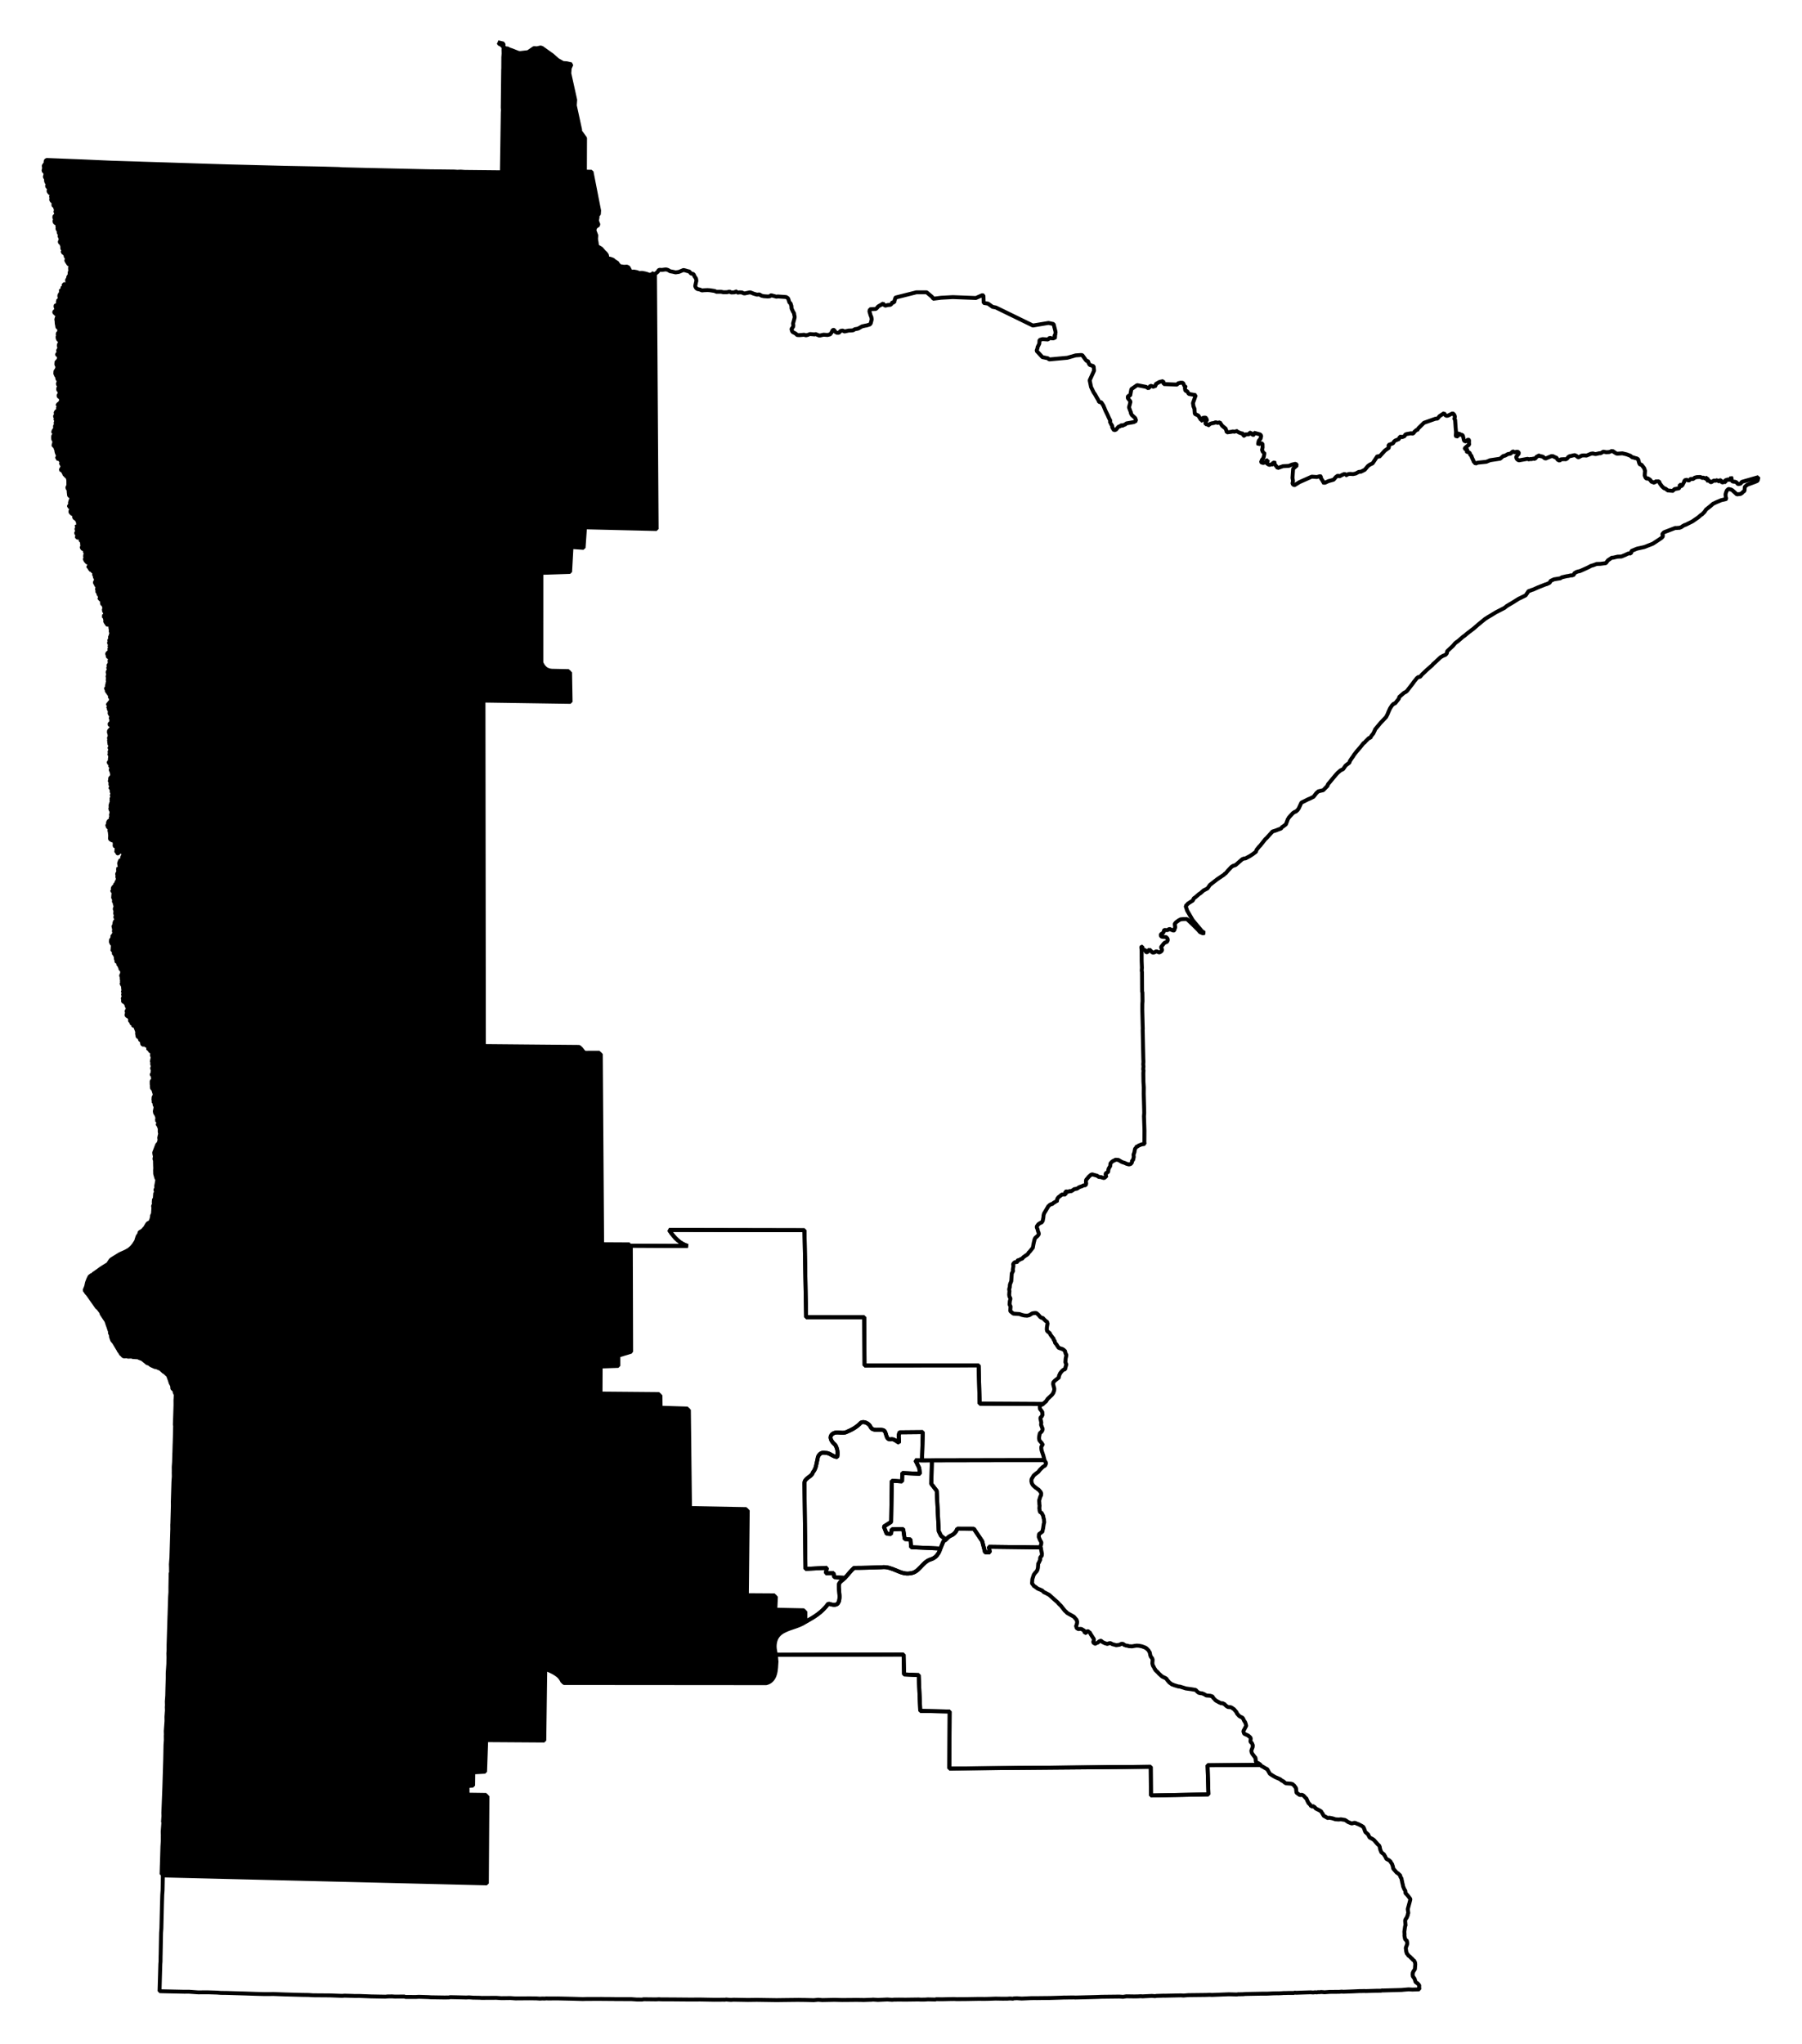 <?xml version="1.0" encoding="UTF-8" standalone="no"?>
<!-- Created with Inkscape (http://www.inkscape.org/) -->

<svg
   xmlns:dc="http://purl.org/dc/elements/1.1/"
   xmlns:cc="http://creativecommons.org/ns#"
   xmlns:rdf="http://www.w3.org/1999/02/22-rdf-syntax-ns#"
   xmlns:svg="http://www.w3.org/2000/svg"
   xmlns="http://www.w3.org/2000/svg"
   xmlns:sodipodi="http://sodipodi.sourceforge.net/DTD/sodipodi-0.dtd"
   xmlns:inkscape="http://www.inkscape.org/namespaces/inkscape"
   width="43.296mm"
   height="49.093mm"
   viewBox="0 0 153.413 173.951"
   id="svg12983"
   version="1.1"
   inkscape:version="0.91 r"
   sodipodi:docname="7.svg">
  <defs
     id="defs12985" />
  <sodipodi:namedview
     id="base"
     pagecolor="#ffffff"
     bordercolor="#666666"
     borderopacity="1.0"
     inkscape:pageopacity="0.0"
     inkscape:pageshadow="2"
     inkscape:zoom="7.0016243"
     inkscape:cx="55.826597"
     inkscape:cy="86.748628"
     inkscape:document-units="px"
     inkscape:current-layer="layer1"
     showgrid="false"
     fit-margin-top="1"
     fit-margin-left="1"
     fit-margin-right="1"
     fit-margin-bottom="1"
     inkscape:window-width="2560"
     inkscape:window-height="1388"
     inkscape:window-x="0"
     inkscape:window-y="0"
     inkscape:window-maximized="1" />
  <g
     inkscape:label="Layer 1"
     inkscape:groupmode="layer"
     id="layer1"
     transform="translate(-430.725,-373.082)">
    <path
       inkscape:connector-curvature="0"
       d="m 538.04,523.295 -4.513,0.029 0.077,2.48 -4.894,0.096 -0.017,-2.445 -17.146,0.148 0.026,-4.854 -2.503,-0.05 -0.132,-3.048 -1.249,-0.056 -0.038,-1.694 -10.872,0.023 c 0.031,0.191 0.025,0.393 0.054,0.568 -0.024,0.333 -0.026,0.761 -0.141,1.118 -0.114,0.357 -0.341,0.648 -0.74,0.731 l -17.229,-0.014 c -0.162,-0.37 -0.393,-0.587 -0.667,-0.767 -0.274,-0.181 -0.599,-0.319 -0.909,-0.439 l -0.082,6.103 -4.947,-0.033 -0.094,2.687 -1.006,0.055 -0.016,1.127 -0.472,0.03 0.003,0.846 1.69,0.025 -0.049,7.421 -27.583,-0.676 -0.025,1.251 -0.028,0.405 -0.025,0.813 -0.048,2.033 -0.028,0.405 -0.035,1.846 -0.004,0.062 -0.006,0.532 -0.003,0.031 -0.003,0.031 -0.012,0.156 -0.066,2.282 0.125,0.008 1.971,0.043 0.407,-0.003 0.031,0.003 0.779,0.054 0.376,-0.005 0.439,-3.4e-4 0.782,0.024 0.093,0.008 0.218,0.016 0.532,0.006 1.563,0.047 0.875,0.03 0.719,0.019 0.439,-3.5e-4 0.345,-0.007 0.031,0.003 0.937,0.034 1.469,0.04 0.563,0.008 0.249,0.017 0.125,0.008 1.503,0.011 0.031,0.003 0.937,0.034 0.22,-0.016 0.719,0.02 0.125,0.008 0.407,-0.003 1,0.039 1.22,0.022 0.189,-0.018 0.376,-0.005 0.249,0.017 0.407,-0.003 0.439,-3.5e-4 -0.003,0.031 0.94,0.003 0.252,-0.014 0.813,0.025 0.218,0.016 1.158,0.018 0.376,-0.005 0.096,-0.025 0.626,0.013 0.688,0.017 0.031,0.003 0.252,-0.014 0.249,0.017 0.093,0.008 0.594,0.01 0.156,0.012 0.407,-0.003 0.846,-0.004 0.405,0.028 0.407,-0.003 0.376,-0.005 0.436,0.031 0.407,-0.003 0.407,-0.003 0.407,-0.003 0.563,0.008 0.249,0.017 0.031,0.003 0.252,-0.014 0.062,0.004 0.062,0.004 0.22,-0.016 0.093,0.008 0.846,-0.004 1.314,0.029 0.813,0.025 0.314,-0.009 1.285,-0.004 0.031,0.003 1.002,0.007 0.125,0.008 1.378,0.002 0.468,0.033 0.47,10e-4 0.096,-0.025 1.064,0.012 0.252,-0.014 0.187,0.012 0.94,0.003 1.534,0.013 0.846,-0.004 1.189,0.021 0.439,-3.5e-4 0.345,-0.007 0.062,0.004 0.031,0.003 0.158,-0.02 0.093,0.008 0.031,0.003 0.093,0.008 0.187,0.012 0.22,-0.016 1.22,0.022 0.753,-0.01 1.69,0.025 0.753,-0.01 1.16,-0.013 0.031,0.003 0.532,0.006 0.688,0.017 0.378,-0.036 0.156,0.012 0.093,0.008 0.093,0.008 1.035,-0.021 0.657,0.015 0.815,-0.006 0.376,-0.005 0.563,0.008 0.062,0.004 0.597,-0.021 0.031,0.003 0.189,-0.018 0.125,0.008 0.062,0.004 0.125,0.008 0.093,0.008 0.817,-0.037 0.405,0.028 0.189,-0.018 0.031,0.003 0.376,-0.005 0.532,0.006 1.129,-0.015 0.187,0.012 0.376,-0.005 0.22,-0.016 0.657,0.015 0.033,-0.029 0.532,0.006 0.659,-0.016 0.376,-0.005 0.187,0.012 0.815,-0.006 1.066,-0.019 0.501,0.004 0.345,-0.007 0.597,-0.021 0.594,0.01 0.407,-0.003 0.22,-0.016 0.281,0.02 0.033,-0.029 0.283,-0.012 0.405,0.028 0.817,-0.037 0.407,-0.003 0.031,0.003 0.376,-0.005 0.784,-0.008 0.942,-0.028 0.283,-0.012 0.062,0.004 0.345,-0.007 0.407,-0.003 0.093,0.008 1.632,-0.043 0.314,-0.009 0.283,-0.012 1.536,-0.018 0.312,0.021 0.285,-0.043 0.563,0.008 0.031,0.003 0.376,-0.005 0.252,-0.014 0.156,0.012 0.252,-0.014 0.534,-0.025 0.281,0.02 0.127,-0.022 0.628,-0.019 0.062,0.004 1.38,-0.029 0.218,0.016 0.41,-0.034 1.536,-0.018 0.283,-0.012 0.187,0.012 1.445,-0.056 0.688,0.017 0.127,-0.022 0.062,0.004 0.345,-0.007 0.189,-0.018 1.412,-0.027 0.439,-3.5e-4 0.534,-0.025 0.345,-0.007 0.062,0.004 0.283,-0.012 0.22,-0.016 0.062,0.004 0.314,-0.009 0.47,10e-4 0.033,-0.029 0.093,0.008 0.031,0.003 0.031,0.003 0.597,-0.021 0.628,-0.019 0.218,0.016 0.158,-0.02 0.156,0.012 0.096,-0.025 0.093,0.008 0.189,-0.018 0.093,0.008 0.062,0.004 0.031,0.003 0.031,0.003 0.062,0.004 0.441,-0.032 0.815,-0.006 0.189,-0.018 0.156,0.012 0.879,-0.033 0.534,-0.025 0.062,0.004 0.314,-0.009 0.093,0.008 0.911,-0.03 0.407,-0.003 0.096,-0.025 0.031,0.003 0.031,0.003 1.601,-0.045 0.189,-0.018 0.41,-0.034 0.187,0.012 0.125,0.008 0.597,-0.021 -0.016,-0.22 0.008,-0.125 -0.029,-0.033 -0.087,-0.1 -0.029,-0.033 -0.12,-0.071 -0.058,-0.067 -0.076,-0.256 -0.143,-0.198 -0.02,-0.158 0.008,-0.093 0.003,-0.031 0.003,-0.031 0.035,-0.06 0.003,-0.031 0.14,-0.21 0.004,-0.062 0.017,-0.249 0.003,-0.031 0.003,-0.031 0.003,-0.031 -0.02,-0.158 0.003,-0.031 -0.058,-0.067 0.003,-0.031 -0.058,-0.067 -0.031,-0.003 -0.087,-0.1 -0.147,-0.136 -0.058,-0.067 -0.029,-0.033 -0.091,-0.038 -0.056,-0.098 -0.087,-0.1 -0.051,-0.16 -0.041,-0.316 0.115,-0.305 0.008,-0.093 0.004,-0.062 -0.029,-0.033 0.008,-0.093 -0.029,-0.033 -0.118,-0.102 -0.027,-0.065 -0.045,-0.254 0.004,-0.062 0.003,-0.031 -0.014,-0.252 0.064,-0.465 0.036,-0.06 -0.034,-0.41 0.04,-0.123 0.104,-0.149 0.04,-0.122 0.036,-0.06 0.008,-0.125 0.033,-0.029 0.004,-0.062 -0.041,-0.316 0.168,-0.615 0.044,-0.185 0.004,-0.062 -0.172,-0.231 -0.145,-0.167 -0.029,-0.033 -0.06,-0.036 -0.016,-0.22 -0.085,-0.131 -0.107,-0.258 -0.022,-0.127 -0.049,-0.191 -0.022,-0.127 -0.025,-0.096 -0.022,-0.127 -0.085,-0.131 -0.022,-0.127 -0.147,-0.136 -0.029,-0.033 -0.12,-0.071 -0.029,-0.033 -0.029,-0.033 -0.029,-0.033 -0.203,-0.234 -0.047,-0.223 -0.027,-0.064 -0.025,-0.096 -0.114,-0.165 0.003,-0.031 -0.147,-0.136 -0.212,-0.109 -0.029,-0.033 -0.056,-0.098 -0.031,-0.003 0.003,-0.031 0.003,-0.031 -0.085,-0.131 -0.027,-0.064 -0.089,-0.069 -0.089,-0.069 -0.031,-0.003 -0.107,-0.258 -0.049,-0.192 0.003,-0.031 0.003,-0.031 -0.029,-0.033 0.003,-0.031 -0.176,-0.169 -0.232,-0.267 -0.058,-0.067 -0.149,-0.104 -0.212,-0.109 -0.029,-0.033 -0.083,-0.162 -0.027,-0.065 -0.265,-0.238 0.004,-0.062 -0.029,-0.033 -0.025,-0.096 -0.054,-0.129 -0.056,-0.098 -0.06,-0.036 -0.06,-0.036 -0.029,-0.033 -0.031,-0.003 -0.152,-0.073 -0.06,-0.036 -0.123,-0.04 -0.151,-0.073 -0.093,-0.008 -0.191,0.049 -0.031,-0.003 -0.031,-0.003 -0.274,-0.113 -0.149,-0.104 -0.12,-0.071 -0.341,-0.055 -0.189,0.018 -0.281,-0.02 -0.245,-0.08 -0.247,-0.049 -0.031,-0.003 -0.127,0.022 -0.031,-0.003 -0.029,-0.033 -0.091,-0.038 -0.029,-0.033 -0.091,-0.038 -0.031,-0.003 -0.058,-0.067 -0.027,-0.064 -0.029,-0.033 -0.027,-0.065 -0.058,-0.067 0.003,-0.031 -0.031,-0.003 0.003,-0.031 -0.029,-0.033 -0.029,-0.033 -0.06,-0.036 -0.12,-0.071 -0.091,-0.038 -0.06,-0.036 -0.091,-0.038 -0.029,-0.033 -0.087,-0.1 -0.06,-0.036 0.003,-0.031 -0.031,-0.003 -0.062,-0.004 -0.033,0.029 -0.031,-0.003 -0.029,-0.033 -0.062,-0.004 -0.056,-0.098 -0.029,-0.033 -0.029,-0.033 -0.029,-0.033 -0.031,-0.003 -0.056,-0.098 -0.083,-0.162 -0.054,-0.129 -0.027,-0.065 -0.06,-0.036 -0.029,-0.033 -0.058,-0.067 -0.058,-0.067 -0.089,-0.069 -0.031,-0.003 -0.06,-0.036 -0.096,0.025 -0.093,-0.008 -0.238,-0.173 -0.029,-0.033 -0.02,-0.158 -0.018,-0.189 -0.027,-0.064 -0.172,-0.231 -0.031,-0.003 -0.029,-0.033 -0.029,-0.033 -0.154,-0.042 -0.062,-0.004 -0.343,-0.024 -0.031,-0.003 -0.029,-0.033 -0.031,-0.003 -0.029,-0.033 -0.118,-0.102 -0.152,-0.073 -0.118,-0.102 -0.426,-0.186 -0.241,-0.142 -0.21,-0.14 -0.223,-0.392 -0.091,-0.038 -0.12,-0.071 -0.06,-0.036 -0.06,-0.036 -0.06,-0.036 -0.091,-0.038 -0.087,-0.1 z"
       id="MN-01"
       style="font-style:normal;font-weight:400;font-size:34.375px;font-family:'MS Shell Dlg 2';opacity:1;fill:none;fill-opacity:1;fill-rule:evenodd;stroke:#000000;stroke-width:0.333;stroke-linecap:square;stroke-linejoin:bevel;stroke-miterlimit:4;stroke-dasharray:none;stroke-opacity:1" />
    <path
       inkscape:connector-curvature="0"
       d="m 519.286,504.786 -4.382,-0.056 0.092,0.476 -0.407,0.003 -0.246,-0.957 -0.71,-1.052 -1.409,-0.005 c -0.153,0.398 -0.379,0.515 -0.607,0.615 -0.139,0.061 -0.253,0.206 -0.367,0.319 l 0,0 c -0.073,0.072 -0.184,0.069 -0.234,0.203 -0.075,0.186 -0.154,0.368 -0.226,0.548 l 0,0 c -0.048,0.12 -0.088,0.258 -0.151,0.365 -0.157,0.27 -0.35,0.468 -0.73,0.576 -0.332,0.112 -0.587,0.408 -0.829,0.662 -0.242,0.255 -0.491,0.474 -0.85,0.504 -0.433,0.088 -0.812,-0.077 -1.205,-0.241 -0.393,-0.164 -0.803,-0.333 -1.234,-0.274 -0.787,0.025 -1.567,0.059 -2.353,0.055 -0.265,0.229 -0.506,0.561 -0.78,0.854 l 0,0 c -0.173,0.186 -0.438,0.303 -0.507,0.528 -0.05,0.346 0.081,0.867 0.037,1.256 -0.022,0.194 -0.078,0.375 -0.22,0.455 -0.142,0.08 -0.374,0.068 -0.717,-0.05 -0.578,0.751 -1.092,1.071 -1.957,1.555 l 0,0 c -0.015,0.01 -0.018,0.02 -0.033,0.029 -0.612,0.413 -1.476,0.479 -2.069,0.92 -0.379,0.293 -0.508,0.689 -0.517,1.123 -0.005,0.245 0.066,0.482 0.106,0.728 l 10.872,-0.023 0.038,1.694 1.249,0.056 0.132,3.048 2.503,0.05 -0.026,4.854 17.146,-0.148 0.017,2.445 4.894,-0.096 -0.077,-2.48 4.513,-0.029 -0.029,-0.033 -0.149,-0.104 -0.151,-0.073 -0.06,-0.036 0.003,-0.031 -0.029,-0.033 0.003,-0.031 0.008,-0.093 -0.027,-0.065 0.008,-0.093 -0.087,-0.1 -0.201,-0.265 -0.054,-0.129 -0.022,-0.127 0.115,-0.305 0.003,-0.031 0.008,-0.125 -0.027,-0.065 -0.027,-0.065 -0.027,-0.065 -0.089,-0.069 -0.029,-0.033 0.003,-0.031 0.004,-0.062 0.016,-0.218 -0.029,-0.033 -0.027,-0.065 -0.031,-0.003 -0.029,-0.033 -0.06,-0.035 -0.029,-0.033 -0.029,-0.033 -0.031,-0.003 -0.243,-0.111 -0.06,-0.036 -0.025,-0.096 -0.031,-0.003 0.003,-0.031 0.003,-0.031 0.003,-0.031 0.003,-0.031 0.003,-0.031 0.071,-0.12 0.109,-0.212 0.036,-0.06 0.003,-0.031 -0.049,-0.191 -0.054,-0.129 -0.058,-0.067 -0.109,-0.227 -0.058,-0.067 -0.152,-0.073 -0.12,-0.071 -0.174,-0.2 -0.054,-0.129 -0.145,-0.167 -0.087,-0.1 -0.031,-0.003 -0.029,-0.033 -0.031,-0.003 -0.029,-0.033 -0.029,-0.033 -0.062,-0.004 0.003,-0.031 -0.031,-0.003 -0.031,-0.003 -0.031,-0.003 -0.093,-0.008 -0.062,-0.004 -0.031,-0.003 -0.12,-0.071 -0.118,-0.102 -0.058,-0.067 -0.091,-0.038 -0.029,-0.033 -0.218,-0.016 -0.029,-0.033 -0.031,-0.003 -0.332,-0.18 -0.147,-0.136 -0.031,-0.003 0.003,-0.031 -0.058,-0.067 -0.056,-0.098 -0.029,-0.033 -0.062,-0.004 -0.091,-0.038 -0.218,-0.016 -0.125,-0.008 -0.12,-0.071 -0.06,-0.036 -0.183,-0.076 -0.031,-0.003 -0.093,-0.008 -0.185,-0.044 -0.058,-0.067 -0.031,-0.003 -0.116,-0.133 -0.06,-0.036 -0.31,-0.053 -0.465,-0.064 -0.031,-0.003 -0.122,-0.04 -0.399,-0.122 -0.125,-0.008 -0.399,-0.122 -0.029,-0.033 -0.093,-0.008 -0.238,-0.173 -0.087,-0.1 -0.058,-0.067 -0.058,-0.067 -0.027,-0.065 -0.089,-0.069 -0.303,-0.146 -0.265,-0.238 -0.116,-0.133 -0.147,-0.136 -0.058,-0.067 -0.027,-0.065 -0.058,-0.067 0.003,-0.031 -0.029,-0.033 0.003,-0.031 -0.058,-0.067 -0.054,-0.129 0.003,-0.031 -0.027,-0.065 0.004,-0.062 0.02,-0.281 -0.027,-0.065 0.003,-0.031 -0.116,-0.133 -0.054,-0.129 -0.047,-0.223 0.003,-0.031 -0.058,-0.067 0.003,-0.031 -0.031,-0.003 0.003,-0.031 -0.058,-0.067 -0.031,-0.003 0.003,-0.031 -0.147,-0.136 -0.151,-0.073 -0.214,-0.078 -0.247,-0.049 -0.062,-0.004 -0.125,-0.008 -0.158,0.02 -0.254,0.045 -0.031,-0.003 -0.125,-0.008 -0.062,-0.004 -0.062,-0.004 -0.091,-0.038 -0.156,-0.012 -0.029,-0.033 -0.093,-0.008 -0.087,-0.1 -0.125,-0.008 -0.031,-0.003 -0.162,0.083 -0.285,0.043 -0.123,-0.04 -0.185,-0.044 -0.06,-0.036 -0.152,-0.073 -0.064,0.027 -0.031,-0.003 -0.065,0.027 -0.033,0.029 -0.031,-0.003 -0.031,-0.003 -0.031,-0.003 -0.031,-0.003 -0.029,-0.033 -0.093,-0.008 -0.12,-0.071 -0.031,-0.003 -0.06,-0.036 -0.118,-0.102 -0.031,-0.003 -0.129,0.054 -0.133,0.116 -0.062,-0.004 -0.036,0.06 -0.031,-0.003 -0.003,0.031 -0.031,-0.003 -0.031,-0.003 -0.031,-0.003 -0.031,-0.003 -0.031,-0.003 0.003,-0.031 -0.031,-0.003 -0.029,-0.033 -0.027,-0.064 0.003,-0.031 0.038,-0.091 0.003,-0.031 0.008,-0.093 -0.254,-0.394 -0.112,-0.196 -0.031,-0.003 0.003,-0.031 -0.031,-0.003 0.003,-0.031 -0.031,-0.003 -0.031,-0.003 -0.093,-0.008 -0.033,0.029 -0.038,0.091 -0.065,0.027 -0.031,-0.003 0.003,-0.031 -0.031,-0.003 -0.029,-0.033 -0.022,-0.127 -0.241,-0.142 -0.125,-0.008 -0.127,0.022 -0.06,-0.036 -0.031,-0.003 -0.029,-0.033 -0.029,-0.033 -0.027,-0.065 0.003,-0.031 -0.029,-0.033 0.003,-0.031 0.038,-0.091 0.042,-0.154 0.008,-0.125 -0.051,-0.16 -0.232,-0.267 -0.452,-0.251 -0.12,-0.071 -0.058,-0.067 -0.118,-0.102 -0.058,-0.067 -0.288,-0.365 -0.176,-0.169 -0.029,-0.033 -0.058,-0.067 -0.029,-0.033 -0.236,-0.204 -0.412,-0.373 -0.089,-0.069 -0.272,-0.144 -0.06,-0.036 -0.062,-0.004 -0.176,-0.169 -0.243,-0.111 -0.031,-0.003 -0.151,-0.073 -0.029,-0.033 -0.299,-0.209 0.003,-0.031 -0.029,-0.033 0.003,-0.031 -0.06,-0.036 -0.029,-0.033 0.016,-0.218 0.012,-0.156 0.04,-0.123 0.08,-0.245 0.104,-0.149 0.136,-0.147 0.071,-0.12 0.044,-0.185 0.021,-0.312 0.003,-0.031 0.003,-0.031 0.003,-0.031 0.031,0.003 0.111,-0.243 0.036,-0.06 -0.027,-0.065 0.003,-0.031 0.003,-0.031 0.038,-0.091 0.033,-0.029 0.033,-0.029 0.036,-0.06 0.003,-0.031 0.003,-0.031 0.008,-0.093 -0.07,-0.349 0.003,-0.031 -0.025,-0.096 0.008,-0.093 z"
       id="MN-02"
       style="font-style:normal;font-weight:400;font-size:34.375px;font-family:'MS Shell Dlg 2';opacity:1;fill:none;fill-opacity:1;fill-rule:evenodd;stroke:#000000;stroke-width:0.333;stroke-linecap:square;stroke-linejoin:bevel;stroke-miterlimit:4;stroke-dasharray:none;stroke-opacity:1" />
    <path
       inkscape:connector-curvature="0"
       d="m 502.658,507.382 c 0.274,-0.293 0.515,-0.625 0.78,-0.854 0.787,0.005 1.567,-0.03 2.353,-0.055 0.431,-0.059 0.841,0.11 1.234,0.274 0.393,0.164 0.772,0.329 1.205,0.241 0.359,-0.03 0.607,-0.25 0.85,-0.504 0.242,-0.255 0.497,-0.55 0.829,-0.662 0.38,-0.107 0.573,-0.306 0.73,-0.576 0.062,-0.108 0.102,-0.245 0.151,-0.365 l -2.498,-0.112 -0.048,-0.661 -0.499,-0.035 -0.128,-0.855 -0.973,0.026 -0.06,0.403 -0.374,-0.026 -0.239,-0.612 0.623,-0.395 0.057,-3.505 0.873,0.061 0.019,-0.719 1.499,0.074 -0.059,-0.505 -0.33,-0.65 0.563,0.008 0.074,-2.407 -1.975,0.019 c -0.156,0.273 -0.018,0.579 -0.061,0.873 -0.153,-0.05 -0.435,-0.37 -0.733,-0.271 -0.236,0.006 -0.294,-0.186 -0.35,-0.369 -0.056,-0.183 -0.081,-0.365 -0.283,-0.427 -0.332,-0.082 -0.86,0.121 -1.047,-0.261 -0.112,-0.276 -0.531,-0.52 -0.82,-0.371 -0.33,0.362 -0.763,0.61 -1.215,0.792 -0.384,0.2 -0.845,-0.104 -1.202,0.167 -0.191,0.149 -0.199,0.325 -0.128,0.492 0.07,0.167 0.212,0.322 0.346,0.431 0.197,0.278 0.26,0.728 0.177,1.046 -0.359,-0.012 -0.635,-0.371 -1.009,-0.352 -0.367,-0.094 -0.628,0.163 -0.663,0.518 -0.1,0.388 -0.114,0.817 -0.392,1.132 -0.102,0.413 -0.742,0.471 -0.724,0.952 l 0.087,7.274 1.823,-0.092 -0.095,0.463 0.659,-0.017 0.07,0.349 0.904,0.063 z"
       id="MN-03"
       style="font-style:normal;font-weight:400;font-size:34.375px;font-family:'MS Shell Dlg 2';opacity:1;fill:none;fill-opacity:1;fill-rule:evenodd;stroke:#000000;stroke-width:0.333;stroke-linecap:square;stroke-linejoin:bevel;stroke-miterlimit:4;stroke-dasharray:none;stroke-opacity:1" />
    <path
       inkscape:connector-curvature="0"
       d="m 519.649,497.356 -9.587,0.019 -0.046,2.002 0.46,0.596 0.168,3.426 0.192,0.389 0.415,0.342 c 0.114,-0.113 0.228,-0.258 0.367,-0.319 0.227,-0.1 0.454,-0.217 0.607,-0.615 l 1.409,0.005 0.71,1.052 0.246,0.957 0.407,-0.003 -0.092,-0.476 4.382,0.056 0.003,-0.031 0.04,-0.123 0.042,-0.154 0.004,-0.062 0.004,-0.062 -0.112,-0.196 -0.081,-0.194 -0.027,-0.065 0.008,-0.125 0.003,-0.031 0.004,-0.062 0.003,-0.031 0.131,-0.085 0.1,-0.087 0.031,0.003 0.036,-0.06 0.003,-0.031 0.003,-0.031 0.044,-0.185 0.057,-0.372 0.044,-0.185 -0.025,-0.096 0.003,-0.031 0.003,-0.031 -0.022,-0.127 -0.027,-0.065 -0.02,-0.158 -0.083,-0.162 -0.056,-0.098 -0.12,-0.071 -0.029,-0.033 0.003,-0.031 -0.027,-0.065 0.004,-0.062 -0.022,-0.127 0.003,-0.031 0.008,-0.093 0.008,-0.125 -0.022,-0.127 0.004,-0.062 -0.018,-0.189 0.008,-0.093 0.038,-0.091 0.003,-0.031 0.04,-0.123 0.003,-0.031 0.036,-0.06 0.036,-0.06 0.004,-0.062 0.004,-0.062 0.003,-0.031 -0.054,-0.129 -0.116,-0.133 -0.058,-0.067 -0.091,-0.038 -0.027,-0.065 -0.031,-0.003 -0.12,-0.071 -0.029,-0.033 -0.118,-0.102 -0.087,-0.1 -0.083,-0.162 0.003,-0.031 -0.025,-0.096 0.008,-0.125 0.003,-0.031 0.003,-0.031 0.036,-0.06 0.142,-0.241 0.033,-0.029 0.033,-0.029 0.033,-0.029 0.067,-0.058 0.231,-0.172 0.138,-0.178 0.236,-0.234 0.131,-0.085 0.065,-0.027 0.073,-0.152 0.004,-0.062 0.003,-0.031 -0.027,-0.065 -0.029,-0.033 -0.056,-0.098 0.003,-0.031 z"
       id="MN-04"
       style="font-style:normal;font-weight:400;font-size:34.375px;font-family:'MS Shell Dlg 2';opacity:1;fill:none;fill-opacity:1;fill-rule:evenodd;stroke:#000000;stroke-width:0.333;stroke-linecap:square;stroke-linejoin:bevel;stroke-miterlimit:4;stroke-dasharray:none;stroke-opacity:1" />
    <path
       inkscape:connector-curvature="0"
       d="m 509.215,497.378 -0.563,-0.008 0.33,0.65 0.059,0.505 -1.499,-0.074 -0.02,0.719 -0.873,-0.061 -0.057,3.505 -0.623,0.395 0.239,0.612 0.374,0.026 0.06,-0.403 0.973,-0.026 0.128,0.855 0.499,0.035 0.048,0.661 2.498,0.112 c 0.072,-0.18 0.152,-0.362 0.226,-0.548 0.05,-0.134 0.161,-0.131 0.234,-0.203 l -0.415,-0.342 -0.192,-0.389 -0.168,-3.426 -0.46,-0.596 0.046,-2.002 -0.846,0.004 z"
       id="MN-05"
       style="font-style:normal;font-weight:400;font-size:34.375px;font-family:'MS Shell Dlg 2';opacity:1;fill:none;fill-opacity:1;fill-rule:evenodd;stroke:#000000;stroke-width:0.333;stroke-linecap:square;stroke-linejoin:bevel;stroke-miterlimit:4;stroke-dasharray:none;stroke-opacity:1" />
    <path
       inkscape:connector-curvature="0"
       d="m 519.512,492.584 -5.386,-0.032 -0.085,-3.264 -9.712,0.01 -0.026,-4.106 -4.949,-0.001 -0.14,-7.403 -11.526,-0.023 c 0.455,0.704 0.971,1.183 1.596,1.365 l -4.854,-0.026 0.027,9.024 -1.088,0.331 10e-4,0.877 -1.507,0.051 -0.012,2.411 5.103,0.044 0.013,1.16 2.407,0.074 0.097,8.465 4.912,0.093 -0.074,7.325 2.474,0.016 -0.054,1.218 2.565,0.054 0.001,0.877 c 0.865,-0.484 1.379,-0.804 1.957,-1.555 0.343,0.118 0.575,0.13 0.717,0.05 0.142,-0.08 0.198,-0.26 0.22,-0.455 0.044,-0.389 -0.087,-0.91 -0.037,-1.256 0.069,-0.225 0.333,-0.343 0.507,-0.528 l -0.904,-0.063 -0.07,-0.349 -0.659,0.017 0.095,-0.463 -1.823,0.092 -0.087,-7.274 c -0.018,-0.481 0.623,-0.539 0.724,-0.952 0.279,-0.315 0.292,-0.744 0.392,-1.132 0.035,-0.354 0.296,-0.612 0.663,-0.518 0.374,-0.018 0.65,0.341 1.009,0.353 0.083,-0.318 0.018,-0.768 -0.177,-1.046 -0.134,-0.109 -0.275,-0.264 -0.346,-0.431 -0.07,-0.167 -0.063,-0.343 0.128,-0.492 0.357,-0.271 0.818,0.034 1.202,-0.167 0.452,-0.183 0.884,-0.43 1.215,-0.792 0.289,-0.149 0.708,0.095 0.82,0.371 0.187,0.382 0.715,0.179 1.047,0.261 0.203,0.062 0.227,0.244 0.283,0.427 0.056,0.183 0.114,0.375 0.35,0.369 0.298,-0.099 0.58,0.221 0.733,0.271 0.043,-0.294 -0.095,-0.599 0.061,-0.873 l 1.975,-0.018 -0.074,2.407 0.846,-0.004 0,0 9.587,-0.019 -0.099,-0.383 -0.13,-0.385 -0.025,-0.096 -0.02,-0.158 0.008,-0.125 0.107,-0.18 0.004,-0.062 -0.031,-0.003 -0.087,-0.1 -0.145,-0.167 -0.027,-0.065 -0.022,-0.127 0.008,-0.125 0.003,-0.031 0.049,-0.247 0.036,-0.06 0.1,-0.087 0.069,-0.089 0.04,-0.123 0.003,-0.031 -0.025,-0.096 -0.029,-0.033 -0.025,-0.096 -0.054,-0.129 0.016,-0.218 -0.072,-0.318 0.008,-0.093 0.1,-0.087 0.073,-0.151 -0.022,-0.127 0.003,-0.031 0.004,-0.062 -0.114,-0.165 -0.087,-0.1 -0.02,-0.158 0.004,-0.062 0.036,-0.06 0.036,-0.06 0.16,-0.051 0.033,-0.029 z"
       id="MN-06"
       style="font-style:normal;font-weight:400;font-size:34.375px;font-family:'MS Shell Dlg 2';opacity:1;fill:none;fill-opacity:1;fill-rule:evenodd;stroke:#000000;stroke-width:0.333;stroke-linecap:square;stroke-linejoin:bevel;stroke-miterlimit:4;stroke-dasharray:none;stroke-opacity:1" />
    <path
       inkscape:connector-curvature="0"
       d="m 473.594,376.792 -0.003,0.031 0.003,0.407 -0.003,0.031 -0.004,0.062 0.009,0.314 -0.02,0.281 -0.003,0.031 -0.005,0.971 -0.003,0.031 -0.004,0.062 -0.018,1.596 -0.019,1.628 0.016,0.22 -0.008,0.125 -0.004,0.062 -0.075,5.101 -3.162,-0.033 -0.343,-0.024 -0.283,0.012 -0.249,-0.017 -2.16,-0.026 -5.255,-0.117 -2.095,-0.053 -0.343,-0.024 -1.469,-0.04 -0.626,-0.013 -2.472,-0.047 -4.941,-0.126 -2.438,-0.076 -2.5,-0.081 -2.438,-0.076 -0.031,-0.003 -2.438,-0.076 -2.436,-0.108 -3.093,-0.122 -0.069,0.089 -0.004,0.062 0.027,0.065 -0.036,0.06 -0.033,0.029 -0.003,0.031 -0.069,0.089 -0.036,0.06 -0.003,0.031 0.022,0.127 -0.004,0.062 -0.004,0.062 -0.042,0.154 0.029,0.033 -0.004,0.062 0.031,0.003 0.031,0.003 0.029,0.033 0.029,0.033 0.029,0.033 -0.004,0.062 -0.003,0.031 -0.003,0.031 -0.044,0.185 -0.003,0.031 0.058,0.067 -0.003,0.031 0.031,0.003 -0.003,0.031 -0.003,0.031 0.029,0.033 -0.008,0.093 0.022,0.127 -0.003,0.031 0.06,0.036 0.031,0.003 0.027,0.065 0.027,0.065 -0.069,0.089 -0.004,0.062 0.027,0.065 0.089,0.069 0.029,0.033 0.025,0.096 -0.038,0.091 -0.003,0.031 -0.003,0.031 0.025,0.096 0.031,0.003 0.027,0.065 0.152,0.073 0.027,0.065 -0.008,0.093 -0.036,0.06 -0.003,0.031 -0.003,0.031 0.029,0.033 -0.004,0.062 -0.003,0.031 -0.003,0.031 -0.004,0.062 -0.004,0.062 0.06,0.036 0.087,0.1 0.06,0.036 0.029,0.033 -0.003,0.031 -0.038,0.091 -0.003,0.031 -0.004,0.062 0.029,0.033 0.06,0.036 0.058,0.067 0.022,0.127 0.056,0.098 -0.008,0.093 -0.033,0.029 -0.003,0.031 -0.003,0.031 0.027,0.065 0.027,0.065 -0.004,0.062 -0.004,0.062 -0.003,0.031 -0.033,0.029 -0.065,0.027 -0.036,0.06 -0.008,0.093 0.027,0.065 0.029,0.033 -0.003,0.031 -0.008,0.093 -0.038,0.091 0.027,0.065 0.027,0.065 0.06,0.036 0.06,0.036 0.031,0.003 0.06,0.036 -0.004,0.062 -0.003,0.031 -0.004,0.062 -0.003,0.031 0.027,0.065 -0.003,0.031 -0.008,0.093 -0.004,0.062 0.029,0.033 0.027,0.065 0.062,0.004 0.029,0.033 -0.036,0.06 -0.008,0.093 0.027,0.065 0.031,0.003 0.031,0.003 -0.003,0.031 -0.008,0.093 -0.003,0.031 -0.033,0.029 0.029,0.033 -0.003,0.031 0.029,0.033 0.08,0.194 -0.004,0.062 -0.036,0.06 -0.04,0.123 -0.003,0.031 0.029,0.033 0.118,0.102 -0.003,0.031 0.056,0.098 0.018,0.189 -0.004,0.062 -0.003,0.031 0.058,0.067 0.029,0.033 -0.008,0.125 -0.031,-0.003 -0.003,0.031 -0.004,0.062 0.06,0.036 0.118,0.102 0.058,0.067 -0.003,0.031 0.022,0.127 0.116,0.133 -0.038,0.091 -0.003,0.031 -0.033,0.029 0.025,0.096 0.17,0.262 0.06,0.036 0.12,0.071 0.029,0.033 -0.003,0.031 -0.003,0.031 -0.033,0.029 -0.036,0.06 -0.003,0.031 0.014,0.252 -0.008,0.093 -0.033,0.029 -0.036,0.06 0.029,0.033 -0.003,0.031 -0.008,0.093 -0.004,0.062 -0.067,0.058 -0.036,0.06 -0.008,0.125 -0.069,0.089 -0.036,0.06 0.054,0.129 0.025,0.096 -0.004,0.062 -0.033,0.029 -0.003,0.031 -0.031,-0.003 -0.065,0.027 -0.123,-0.04 -0.096,0.025 -0.003,0.031 -0.003,0.031 0.029,0.033 0.029,0.033 -0.004,0.062 -0.033,0.029 -0.003,0.031 -0.062,-0.004 -0.031,-0.003 -0.036,0.06 0.027,0.065 -0.038,0.091 -0.093,-0.008 -0.003,0.031 -0.038,0.091 0.031,0.003 -0.004,0.062 -0.004,0.062 -0.038,0.091 -0.033,0.029 -0.036,0.06 -0.003,0.031 -0.036,0.06 0.027,0.065 0.027,0.065 -0.044,0.185 -0.003,0.031 -0.033,0.029 -0.065,0.027 -0.033,0.029 0.027,0.065 -0.003,0.031 -0.003,0.031 -0.008,0.093 -0.004,0.062 -0.067,0.058 -0.033,0.029 -0.062,-0.004 -0.036,0.06 0.022,0.127 -0.003,0.031 0.029,0.033 0.06,0.036 0.027,0.065 -0.036,0.06 -0.003,0.031 -0.031,-0.003 -0.098,0.056 -0.033,0.029 -0.033,0.029 -0.008,0.093 0.06,0.036 -0.003,0.031 0.031,0.003 0.089,0.069 0.058,0.067 0.027,0.065 -0.004,0.062 -0.003,0.031 -0.036,0.06 -0.042,0.154 0.025,0.096 0.014,0.252 0.047,0.223 -0.004,0.062 0.029,0.033 0.118,0.102 -0.003,0.031 0.029,0.033 -0.008,0.093 -0.012,0.156 -0.033,0.029 -0.067,0.058 -0.033,0.029 0.027,0.065 0.029,0.033 -0.003,0.031 0.029,0.033 -0.033,0.029 -0.033,0.029 -0.008,0.125 0.025,0.096 0.027,0.065 0.029,0.033 0.091,0.038 0.029,0.033 -0.008,0.093 -0.008,0.125 -0.069,0.089 -0.003,0.031 -0.003,0.031 -0.008,0.093 0.029,0.033 0.025,0.096 -0.038,0.091 -0.003,0.031 -0.036,0.06 -0.033,0.029 -0.003,0.031 0.027,0.065 0.027,0.065 -0.004,0.062 -0.004,0.062 -0.031,-0.003 -0.064,0.027 -0.033,0.029 -0.003,0.031 0.027,0.065 0.062,0.004 0.056,0.098 -0.003,0.031 0.02,0.158 -0.036,0.06 -0.073,0.151 -0.096,0.025 -0.004,0.062 -0.003,0.031 -0.012,0.156 0.027,0.065 0.056,0.098 -0.003,0.031 -0.004,0.062 -0.004,0.062 -0.038,0.091 -0.038,0.091 -0.033,0.029 -0.033,0.029 -0.003,0.031 -0.003,0.031 -0.012,0.187 0.029,0.033 0.054,0.129 0.029,0.033 0.031,0.003 0.06,0.036 -0.004,0.062 -0.033,0.029 -0.003,0.031 0.025,0.096 0.087,0.1 0.029,0.033 -0.04,0.122 -0.04,0.123 -0.003,0.031 -0.003,0.031 0.029,0.033 0.031,0.003 0.06,0.035 -0.003,0.031 -0.004,0.062 -0.038,0.091 -0.033,0.029 -0.003,0.031 -0.008,0.093 -0.004,0.062 0.029,0.033 0.031,0.003 0.029,0.033 0.029,0.033 -0.008,0.093 -0.004,0.062 0.058,0.067 0.031,0.003 -0.036,0.06 -0.003,0.031 -0.031,-0.003 -0.031,-0.003 -0.031,-0.003 -0.036,0.06 0.025,0.096 0.029,0.033 0.031,0.003 0.06,0.036 0.08,0.194 -0.003,0.031 -0.003,0.031 -0.003,0.031 -0.003,0.031 -0.14,0.209 -0.033,0.029 -0.096,0.025 -0.004,0.062 -0.003,0.031 -0.003,0.031 0.062,0.004 0.027,0.065 -0.004,0.062 -0.033,0.029 -0.033,0.029 -0.003,0.031 0.029,0.033 0.027,0.065 -0.003,0.031 -0.033,0.029 -0.003,0.031 -0.096,0.025 -0.069,0.089 -0.033,0.029 -0.008,0.093 0.029,0.033 0.027,0.065 -0.003,0.031 -0.033,0.029 -0.033,0.029 -0.033,0.029 -0.004,0.062 0.027,0.065 0.06,0.036 -0.003,0.031 -0.003,0.031 -0.036,0.06 -0.003,0.031 -0.004,0.062 0.031,0.003 0.027,0.065 -0.003,0.031 -0.003,0.031 -0.033,0.029 -0.008,0.093 -0.003,0.031 0.06,0.036 -0.004,0.062 -0.067,0.058 -0.033,0.029 -0.004,0.062 -0.003,0.031 0.025,0.096 -0.038,0.091 -0.033,0.029 -0.003,0.031 -0.033,0.029 -0.073,0.152 0.027,0.065 -0.003,0.031 0.031,0.003 0.029,0.033 -0.004,0.062 -0.004,0.062 -0.069,0.089 -0.003,0.031 -0.003,0.031 -0.008,0.093 0.02,0.158 0.058,0.067 0.029,0.033 -0.003,0.031 -0.008,0.093 -0.004,0.062 -0.004,0.062 -0.036,0.06 -0.008,0.093 -0.004,0.062 0.062,0.004 0.091,0.038 0.027,0.065 -0.003,0.031 -0.004,0.062 0.056,0.098 0.02,0.158 0.025,0.096 0.081,0.194 0.027,0.065 -0.003,0.031 -0.004,0.062 -0.067,0.058 -0.003,0.031 -0.003,0.031 0.031,0.003 -0.003,0.031 0.06,0.036 0.127,-0.022 0.031,0.003 0.029,0.033 0.022,0.127 0.058,0.067 0.027,0.065 -0.003,0.031 -0.003,0.031 -0.033,0.029 -0.003,0.031 -0.003,0.031 0.06,0.036 0.056,0.098 -0.008,0.093 -0.042,0.154 -0.067,0.058 -0.004,0.062 0.029,0.033 0.093,0.008 0.138,0.26 0.054,0.129 0.031,0.003 0.029,0.033 0.029,0.033 0.029,0.033 0.091,0.038 -0.003,0.031 0.029,0.033 0.029,0.033 -0.004,0.062 0.029,0.033 0.022,0.127 0.003,0.407 -0.003,0.031 -0.073,0.152 -0.003,0.031 -0.003,0.031 0.029,0.033 -0.003,0.031 0.029,0.033 0.093,0.008 0.031,0.003 -0.003,0.031 -0.003,0.031 -0.036,0.06 -0.033,0.029 0.038,0.347 0.027,0.065 0.151,0.073 0.027,0.065 -0.003,0.031 -0.004,0.062 -0.075,0.183 -0.042,0.154 -0.003,0.031 0.025,0.096 -0.004,0.062 -0.1,0.087 -0.003,0.031 -0.003,0.031 0.06,0.036 0.089,0.069 0.025,0.096 -0.004,0.062 -0.04,0.122 -0.003,0.031 -0.004,0.062 0.087,0.1 0.089,0.069 0.125,0.008 0.06,0.036 -0.008,0.093 -0.038,0.091 0.025,0.096 0.12,0.071 0.031,0.003 -0.003,0.031 0.029,0.033 0.029,0.033 0.058,0.067 0.058,0.067 -0.003,0.031 -0.069,0.089 0.06,0.036 0.029,0.033 0.025,0.096 0.027,0.065 -0.067,0.058 -0.06,-0.036 -0.058,-0.067 -0.008,0.093 0.087,0.1 -0.003,0.031 -0.098,0.056 -0.008,0.093 0.116,0.133 -0.003,0.031 -0.131,0.085 -0.004,0.062 0.027,0.065 0.089,0.069 0.029,0.033 -0.036,0.06 -0.067,0.058 0.027,0.065 0.06,0.036 0.031,0.003 0.218,0.016 0.027,0.065 0.029,0.033 -0.033,0.029 -0.065,0.027 0.029,0.033 0.058,0.067 0.029,0.033 0.031,0.003 -0.004,0.062 0.029,0.033 -0.003,0.031 -0.003,0.031 -0.003,0.031 0.02,0.158 -0.004,0.062 -0.003,0.031 -0.003,0.031 -0.031,-0.003 -0.003,0.031 -0.003,0.031 0.085,0.131 0.125,0.008 0.08,0.194 -0.003,0.031 -0.004,0.062 -0.003,0.031 0.031,0.003 0.029,0.033 -0.004,0.062 -0.003,0.031 -0.031,-0.003 -0.003,0.031 -0.012,0.156 0.056,0.098 -0.003,0.031 -0.067,0.058 -0.003,0.031 0.027,0.065 0.056,0.098 0.027,0.065 -0.003,0.031 0.031,0.003 0.031,0.003 0.123,0.04 0.027,0.065 0.12,0.071 0.029,0.033 -0.003,0.031 -0.096,0.025 -0.036,0.06 -0.036,0.06 -0.003,0.031 -0.003,0.031 0.031,0.003 0.033,-0.029 0.058,0.067 0.029,0.033 -0.008,0.125 0.156,0.012 0.056,0.098 0.118,0.102 0.054,0.129 -0.036,0.06 -0.004,0.062 0.031,0.003 0.027,0.065 0.029,0.033 -0.003,0.031 -0.003,0.031 -0.003,0.031 -0.003,0.031 0.091,0.038 -0.008,0.093 -0.004,0.062 -0.004,0.062 -0.069,0.089 -0.003,0.031 -0.003,0.031 0.056,0.098 0.083,0.162 0.118,0.102 -0.003,0.031 -0.003,0.031 -0.069,0.089 -0.003,0.031 -0.003,0.031 0.029,0.033 0.027,0.065 -0.036,0.06 0.027,0.065 0.06,0.036 0.029,0.033 -0.008,0.093 -0.003,0.031 0.029,0.033 -0.003,0.031 0.031,0.003 0.031,0.003 -0.003,0.031 0.027,0.065 0.027,0.065 -0.003,0.031 -0.003,0.031 -0.036,0.06 -0.003,0.031 -0.003,0.031 0.031,0.003 0.031,0.003 0.033,-0.029 0.036,-0.06 0.031,0.003 -0.003,0.031 0.031,0.003 -0.003,0.031 0.018,0.189 0.016,0.22 0.029,0.033 0.062,0.004 0.029,0.033 0.027,0.065 -0.004,0.062 0.027,0.065 0.027,0.065 0.031,0.003 -0.004,0.062 -0.067,0.058 -0.003,0.031 0.02,0.158 0.058,0.067 0.029,0.033 -0.008,0.125 -0.004,0.062 -0.003,0.031 -0.031,-0.003 -0.003,0.031 -0.065,0.027 -0.033,0.029 0.116,0.133 0.047,0.223 -0.012,0.156 0.06,0.036 0.123,0.04 -0.003,0.031 -0.067,0.058 -0.003,0.031 0.185,0.044 0.093,0.008 0.029,0.033 0.058,0.067 -0.003,0.031 -0.003,0.031 -0.003,0.031 -0.038,0.091 0.029,0.033 0.029,0.033 -0.004,0.062 -0.003,0.031 -0.003,0.031 -0.003,0.031 -0.003,0.031 0.027,0.065 0.027,0.065 -0.008,0.093 -0.036,0.06 -0.003,0.031 -0.004,0.062 -0.003,0.031 -0.033,0.029 -0.036,0.06 0.027,0.065 0.029,0.033 -0.003,0.031 -0.003,0.031 -0.067,0.058 -0.033,0.029 -0.004,0.062 0.031,0.003 -0.003,0.031 -0.004,0.062 -0.033,0.029 -0.003,0.031 -0.003,0.031 0.027,0.065 0.029,0.033 0.031,0.003 0.027,0.065 -0.036,0.06 -0.033,0.029 -0.003,0.031 -0.003,0.031 0.029,0.033 0.029,0.033 -0.036,0.06 -0.003,0.031 -0.033,0.029 -0.004,0.062 0.031,0.003 -0.003,0.031 0.029,0.033 -0.138,0.178 -0.031,-0.003 -0.036,0.06 -0.033,0.029 -0.003,0.031 0.054,0.129 -0.008,0.093 0.029,0.033 0.06,0.036 0.062,0.004 0.031,0.003 -0.003,0.031 -0.004,0.062 0.029,0.033 0.029,0.033 -0.033,0.029 -0.033,0.029 -0.008,0.093 -0.004,0.062 0.058,0.067 -0.003,0.031 -0.003,0.031 -0.033,0.029 -0.067,0.058 -0.003,0.031 -0.031,-0.003 -0.004,0.062 -0.003,0.031 0.029,0.033 -0.003,0.031 0.031,0.003 -0.036,0.06 -0.033,0.029 -0.003,0.031 -0.003,0.031 0.029,0.033 0.029,0.033 -0.003,0.031 -0.004,0.062 -0.036,0.06 -0.033,0.029 -0.036,0.06 0.022,0.127 0.027,0.065 0.029,0.033 -0.036,0.06 -0.036,0.06 -0.003,0.031 -0.004,0.062 0.029,0.033 -0.003,0.031 -0.003,0.031 -0.012,0.187 0.025,0.096 -0.004,0.062 -0.036,0.06 -0.003,0.031 -0.003,0.031 0.027,0.065 -0.031,-0.003 -0.038,0.091 -0.003,0.031 0.029,0.033 -0.003,0.031 0.031,0.003 -0.036,0.06 -0.067,0.058 -0.033,0.029 -0.003,0.031 0.029,0.033 0.06,0.036 -0.003,0.031 -0.036,0.06 0.056,0.098 -0.003,0.031 0.06,0.036 0.031,0.003 0.029,0.033 -0.004,0.062 0.029,0.033 0.06,0.036 0.058,0.067 -0.003,0.031 -0.038,0.091 0.027,0.065 0.06,0.036 -0.003,0.031 0.029,0.033 -0.003,0.031 -0.012,0.156 -0.067,0.058 -0.031,-0.003 -0.008,0.093 -0.036,0.06 -0.033,0.029 -0.065,0.027 -0.003,0.031 -0.004,0.062 0.091,0.038 -0.033,0.029 -0.003,0.031 -0.033,0.029 -0.031,-0.003 0.056,0.098 0.029,0.033 -0.004,0.062 -0.004,0.062 0.029,0.033 0.029,0.033 0.031,0.003 -0.003,0.031 -0.012,0.156 -0.008,0.093 0.085,0.131 0.058,0.067 0.025,0.096 -0.069,0.089 -0.003,0.031 0.029,0.033 0.031,0.003 -0.003,0.031 -0.004,0.062 -0.003,0.031 -0.003,0.031 -0.003,0.031 -0.003,0.031 -0.003,0.031 -0.003,0.031 -0.003,0.031 -0.033,0.029 -0.062,-0.004 -0.003,0.031 -0.04,0.123 0.029,0.033 0.093,0.008 0.054,0.129 0.027,0.065 -0.138,0.178 -0.102,0.118 -0.003,0.031 -0.004,0.062 -0.003,0.031 0.051,0.16 0.018,0.189 -0.003,0.031 -0.036,0.06 -0.038,0.091 0.029,0.033 0.029,0.033 0.031,0.003 -0.004,0.062 -0.065,0.027 -0.003,0.031 -0.003,0.031 0.031,0.003 -0.003,0.031 -0.004,0.062 -0.003,0.031 -0.003,0.031 0.029,0.033 -0.003,0.031 -0.003,0.031 -0.003,0.031 0.089,0.069 0.027,0.065 -0.036,0.06 -0.033,0.029 -0.003,0.031 -0.033,0.029 -0.003,0.031 0.029,0.033 0.029,0.033 0.06,0.036 -0.004,0.062 -0.003,0.031 -0.031,-0.003 -0.033,0.029 -0.036,0.06 -0.004,0.062 0.058,0.067 -0.003,0.031 -0.065,0.027 -0.033,0.029 0.029,0.033 -0.003,0.031 0.06,0.036 -0.003,0.031 -0.004,0.062 -0.033,0.029 0.058,0.067 -0.003,0.031 -0.003,0.031 -0.003,0.031 -0.036,0.06 -0.003,0.031 0.031,0.003 -0.003,0.031 0.06,0.036 -0.033,0.029 -0.1,0.087 -0.033,0.029 -0.004,0.062 0.029,0.033 0.029,0.033 0.058,0.067 0.029,0.033 -0.003,0.031 -0.004,0.062 -0.003,0.031 -0.004,0.062 0.031,0.003 0.029,0.033 0.031,0.003 -0.003,0.031 -0.003,0.031 -0.004,0.062 -0.036,0.06 -0.003,0.031 -0.003,0.031 0.029,0.033 0.06,0.036 -0.004,0.062 -0.008,0.093 0.029,0.033 0.029,0.033 -0.004,0.062 -0.036,0.06 -0.033,0.029 0.029,0.033 0.029,0.033 -0.003,0.031 -0.031,-0.003 -0.064,0.027 -0.003,0.031 -0.069,0.089 -0.003,0.031 0.029,0.033 -0.003,0.031 -0.003,0.031 -0.033,0.029 -0.033,0.029 0.027,0.065 0.058,0.067 -0.008,0.093 -0.003,0.031 -0.004,0.062 -0.003,0.031 0.027,0.065 -0.003,0.031 0.06,0.036 -0.004,0.062 -0.036,0.06 -0.036,0.06 -0.003,0.031 0.031,0.003 0.087,0.1 -0.004,0.062 -0.004,0.062 -0.003,0.031 -0.003,0.031 -0.003,0.031 0.06,0.036 -0.003,0.031 -0.004,0.062 -0.004,0.062 -0.033,0.029 -0.004,0.062 0.031,0.003 -0.003,0.031 0.022,0.127 -0.067,0.058 -0.003,0.031 0.027,0.065 -0.04,0.122 0.029,0.033 0.029,0.033 -0.036,0.06 -0.036,0.06 -0.008,0.093 -0.033,0.029 -0.003,0.031 -0.012,0.156 0.029,0.033 -0.003,0.031 -0.003,0.031 -0.033,0.029 -0.003,0.031 0.022,0.127 0.058,0.067 0.018,0.189 -0.042,0.154 -0.004,0.062 0.029,0.033 -0.003,0.031 0.029,0.033 -0.033,0.029 -0.033,0.029 -0.003,0.031 -0.003,0.031 -0.003,0.031 0.058,0.067 -0.003,0.031 -0.036,0.06 -0.127,0.022 -0.067,0.058 -0.073,0.152 0.029,0.033 -0.04,0.123 -0.036,0.06 -0.003,0.031 0.031,0.003 -0.003,0.031 0.027,0.065 0.089,0.069 0.031,0.003 0.06,0.036 -0.004,0.062 -0.003,0.031 -0.033,0.029 -0.008,0.093 0.027,0.065 0.038,0.347 -0.003,0.031 -0.012,0.187 -0.003,0.031 0.027,0.065 0.181,0.107 0.16,-0.051 0.029,0.033 0.027,0.065 -0.003,0.031 -0.036,0.06 0.022,0.127 -0.003,0.031 -0.008,0.093 -0.003,0.031 -0.003,0.031 0.029,0.033 0.031,0.003 0.062,0.004 0.027,0.065 0.027,0.065 -0.008,0.125 -0.008,0.093 -0.008,0.093 -0.003,0.031 -0.003,0.031 0.031,0.003 0.062,0.004 -0.004,0.062 0.029,0.033 0.031,0.003 0.069,-0.089 0.065,-0.027 0.033,-0.029 0.227,-0.109 0.031,0.003 0.029,0.033 -0.003,0.031 -0.003,0.031 -0.036,0.06 -0.003,0.031 -0.003,0.031 0.06,0.036 -0.033,0.029 -0.003,0.031 -0.033,0.029 0.029,0.033 0.027,0.065 -0.003,0.031 -0.031,-0.003 -0.033,0.029 -0.04,0.123 0.025,0.096 -0.033,0.029 -0.008,0.093 -0.062,-0.004 -0.029,-0.033 -0.067,0.058 -0.078,0.214 0.02,0.158 0.027,0.065 -0.004,0.062 -0.003,0.031 0.06,0.036 0.033,-0.029 0.031,0.003 -0.003,0.031 -0.008,0.125 -0.036,0.06 -0.031,-0.003 -0.091,-0.038 -0.091,-0.038 -0.033,0.029 0.029,0.033 0.027,0.065 -0.003,0.031 -0.004,0.062 -0.008,0.093 -0.003,0.031 -0.031,-0.003 -0.003,0.031 -0.036,0.06 -0.004,0.062 0.027,0.065 0.029,0.033 -0.003,0.031 -0.033,0.029 -0.003,0.031 -0.003,0.031 -0.003,0.031 0.029,0.033 0.031,0.003 0.029,0.033 -0.003,0.031 -0.033,0.029 -0.003,0.031 -0.036,0.06 0.027,0.065 -0.003,0.031 -0.033,0.029 -0.031,-0.003 -0.033,0.029 -0.003,0.031 0.029,0.033 -0.003,0.031 -0.003,0.031 -0.033,0.029 -0.096,0.025 -0.003,0.031 0.029,0.033 0.027,0.065 -0.003,0.031 -0.062,-0.004 -0.031,-0.003 -0.136,0.147 -0.038,0.091 0.022,0.127 -0.036,0.06 -0.031,-0.003 -0.003,0.031 0.029,0.033 0.089,0.069 -0.003,0.031 -0.008,0.093 -0.003,0.031 -0.008,0.093 -0.008,0.093 -0.008,0.125 -0.004,0.062 0.031,0.003 -0.003,0.031 0.031,0.003 -0.003,0.031 0.027,0.065 0.029,0.033 -0.036,0.06 -0.003,0.031 -0.004,0.062 0.06,0.036 0.029,0.033 -0.003,0.031 -0.036,0.06 0.029,0.033 0.058,0.067 -0.003,0.031 0.031,0.003 -0.003,0.031 -0.033,0.029 -0.003,0.031 -0.003,0.031 0.029,0.033 -0.003,0.031 -0.031,-0.003 -0.036,0.06 -0.003,0.031 -0.004,0.062 0.029,0.033 0.027,0.065 -0.004,0.062 -0.004,0.062 -0.003,0.031 -0.003,0.031 -0.004,0.062 -0.003,0.031 0.058,0.067 -0.008,0.093 -0.04,0.123 0.027,0.065 0.031,0.003 -0.003,0.031 0.031,0.003 -0.004,0.062 -0.008,0.125 -0.098,0.056 -0.04,0.123 -0.003,0.031 -0.004,0.062 -0.042,0.154 -0.071,0.12 0.089,0.069 -0.008,0.125 -0.008,0.093 -0.004,0.062 -0.004,0.062 0.06,0.036 -0.003,0.031 -0.003,0.031 -0.069,0.089 -0.004,0.062 -0.003,0.031 -0.096,0.025 -0.003,0.031 -0.004,0.062 -0.004,0.062 -0.008,0.093 -0.033,0.029 -0.003,0.031 -0.065,0.027 -0.016,0.218 0.054,0.129 0.116,0.133 -0.016,0.218 -0.004,0.062 -0.004,0.062 -0.008,0.093 -0.004,0.062 0.031,0.003 0.031,0.003 -0.003,0.031 0.062,0.004 -0.003,0.031 0.029,0.033 -0.036,0.06 0.022,0.127 0.094,0.008 -0.003,0.031 -0.003,0.031 -0.003,0.031 -0.003,0.031 0.06,0.036 0.029,0.033 -0.003,0.031 -0.003,0.031 -0.003,0.031 -0.036,0.06 0.029,0.033 0.06,0.036 -0.003,0.031 -0.004,0.062 -0.003,0.031 -0.004,0.062 0.029,0.033 0.062,0.004 0.056,0.098 0.029,0.033 -0.003,0.031 -0.003,0.031 -0.004,0.062 -0.003,0.031 0.031,0.003 0.06,0.036 0.029,0.033 -0.004,0.062 0.029,0.033 0.031,0.003 0.031,0.003 -0.038,0.091 0.027,0.065 0.029,0.033 0.031,0.003 0.058,0.067 0.016,0.22 -0.003,0.031 -0.003,0.031 -0.033,0.029 -0.004,0.062 -0.031,-0.003 -0.004,0.062 -0.003,0.031 -0.003,0.031 0.029,0.033 0.025,0.096 0.029,0.033 -0.036,0.06 -0.004,0.062 0.06,0.036 -0.003,0.031 -0.003,0.031 -0.033,0.029 -0.003,0.031 0.027,0.065 0.029,0.033 -0.033,0.029 -0.033,0.029 -0.003,0.031 -0.003,0.031 0.056,0.098 0.056,0.098 0.016,0.22 0.022,0.127 -0.04,0.123 -0.003,0.031 0.06,0.036 -0.004,0.062 -0.038,0.091 -0.003,0.031 -0.003,0.031 0.029,0.033 0.029,0.033 -0.004,0.062 -0.073,0.152 -0.003,0.031 0.027,0.065 -0.003,0.031 0.029,0.033 -0.036,0.06 -0.003,0.031 0.029,0.033 0.151,0.073 -0.003,0.031 -0.004,0.062 0.062,0.004 0.029,0.033 0.031,0.003 -0.003,0.031 -0.003,0.031 0.027,0.065 -0.003,0.031 0.027,0.065 0.06,0.036 -0.008,0.125 -0.004,0.062 -0.003,0.031 -0.004,0.062 -0.031,-0.003 -0.033,0.029 -0.003,0.031 -0.003,0.031 -0.003,0.031 0.029,0.033 0.031,0.003 -0.003,0.031 -0.004,0.062 -0.036,0.06 -0.036,0.06 0.027,0.065 0.058,0.067 0.062,0.004 0.031,0.003 0.031,0.003 0.025,0.096 -0.004,0.062 0.031,0.003 0.031,0.003 0.031,0.003 -0.003,0.031 0.027,0.065 -0.003,0.031 -0.033,0.029 -0.003,0.031 0.027,0.065 0.062,0.004 0.029,0.033 -0.003,0.031 -0.003,0.031 -0.003,0.031 -0.003,0.031 0.06,0.036 0.031,0.003 0.06,0.036 0.029,0.033 -0.036,0.06 0.029,0.033 0.06,0.036 0.065,-0.027 0.029,0.033 -0.003,0.031 0.029,0.033 0.159,0.418 -0.012,0.156 0.045,0.254 0.029,0.033 0.154,0.042 -0.004,0.062 -0.003,0.031 0.027,0.065 -0.003,0.031 0.029,0.033 0.091,0.038 0.058,0.067 -0.003,0.031 -0.003,0.031 -0.003,0.031 0.022,0.127 0.027,0.065 0.093,0.008 0.16,-0.051 0.029,0.033 -0.004,0.062 0.029,0.033 0.154,0.042 0.056,0.098 -0.069,0.089 0.029,0.033 0.089,0.069 0.114,0.165 0.154,0.042 0.031,0.003 -0.003,0.031 -0.008,0.093 -0.033,0.029 -0.012,0.156 0.054,0.129 -0.004,0.062 -0.049,0.247 -0.008,0.093 0.029,0.033 0.027,0.065 -0.033,0.029 -0.004,0.062 -0.003,0.031 0.029,0.033 0.031,0.003 -0.003,0.031 -0.003,0.031 -0.003,0.031 -0.004,0.062 -0.004,0.062 -0.033,0.029 -0.003,0.031 -0.004,0.062 0.029,0.033 -0.003,0.031 0.031,0.003 -0.003,0.031 0.029,0.033 -0.036,0.06 -0.004,0.062 -0.008,0.093 -0.038,0.091 -0.033,0.029 -0.003,0.031 0.029,0.033 0.06,0.036 -0.003,0.031 0.029,0.033 -0.003,0.031 -0.003,0.031 -0.003,0.031 -0.003,0.031 -0.003,0.031 0.029,0.033 0.029,0.033 0.029,0.033 -0.033,0.029 -0.033,0.029 -0.003,0.031 -0.031,-0.003 -0.067,0.058 -0.033,0.029 0.025,0.096 -0.003,0.031 -0.004,0.062 -0.004,0.062 0.027,0.065 -0.008,0.093 0.016,0.22 0.091,0.038 0.076,0.256 0.051,0.16 -0.008,0.093 -0.008,0.093 -0.033,0.029 -0.033,0.029 -0.008,0.093 -0.004,0.062 -0.008,0.125 0.029,0.033 -0.003,0.031 -0.004,0.062 -0.003,0.031 -0.003,0.031 -0.003,0.031 0.031,0.003 0.031,0.003 0.025,0.096 -0.003,0.031 -0.004,0.062 0.029,0.033 0.06,0.036 -0.004,0.062 -0.008,0.093 -0.004,0.062 -0.049,0.247 0.022,0.127 0.027,0.065 0.058,0.067 0.08,0.194 0.027,0.065 -0.012,0.187 -0.036,0.06 0.029,0.033 0.029,0.033 0.087,0.1 0.025,0.096 -0.096,0.025 0.025,0.096 0.027,0.065 -0.003,0.031 0.031,0.003 0.056,0.098 0.027,0.065 0.02,0.158 -0.008,0.125 0.02,0.158 0.025,0.096 -0.038,0.091 -0.049,0.247 0.027,0.065 -0.008,0.125 -0.003,0.031 -0.042,0.154 -0.033,0.029 -0.003,0.031 -0.003,0.031 -0.1,0.087 -0.153,0.397 -0.115,0.305 0.027,0.065 -0.003,0.031 -0.003,0.031 0.051,0.16 -0.049,0.247 0.056,0.098 -0.004,0.062 0.007,0.345 0.012,0.283 -0.012,0.156 0.009,0.314 0.101,0.352 0.056,0.098 0.027,0.065 -0.049,0.247 -0.003,0.031 -0.049,0.247 0.02,0.158 -0.003,0.031 -0.069,0.089 -0.003,0.031 -0.004,0.062 0.029,0.033 -0.003,0.031 0.029,0.033 -0.003,0.031 -0.036,0.06 -0.003,0.031 -0.031,-0.003 -0.008,0.093 -0.008,0.093 -0.016,0.218 -0.008,0.093 -0.065,0.027 -0.02,0.281 0.02,0.158 -0.071,0.12 -0.004,0.062 0.025,0.096 -0.031,0.436 -0.008,0.093 -0.038,0.091 -0.033,0.029 -0.012,0.156 -0.044,0.185 -0.075,0.183 -0.003,0.031 -0.067,0.058 -0.129,0.054 -0.067,0.058 -0.107,0.18 -0.107,0.181 -0.033,0.029 -0.067,0.058 -0.004,0.062 -0.031,-0.003 -0.033,0.029 -0.067,0.058 -0.131,0.085 -0.065,0.027 -0.036,0.06 -0.008,0.093 -0.14,0.209 -0.038,0.091 -0.003,0.031 -0.038,0.091 -0.003,0.031 -0.04,0.123 -0.003,0.031 -0.211,0.33 -0.171,0.207 -0.033,0.029 -0.1,0.087 -0.067,0.058 -0.033,0.029 -0.294,0.167 -0.485,0.217 -0.687,0.422 -0.1,0.087 -0.14,0.209 -0.071,0.12 -0.458,0.281 -0.033,0.029 -0.098,0.056 -0.198,0.143 -0.033,0.029 -0.494,0.341 -0.031,-0.003 -0.003,0.031 -0.033,0.029 -0.065,0.027 -0.067,0.058 -0.031,-0.003 -0.071,0.12 -0.073,0.152 -0.115,0.305 -0.046,0.216 -0.003,0.031 -0.04,0.123 -0.075,0.183 -0.038,0.091 0.087,0.1 0.056,0.098 0.058,0.067 0.06,0.036 -0.003,0.031 0.058,0.067 0.114,0.165 0.627,0.89 0.06,0.036 0.087,0.1 0.201,0.265 0.051,0.16 0.283,0.427 0.114,0.165 0.13,0.385 0.027,0.065 0.103,0.32 0.054,0.129 -0.008,0.093 -0.003,0.031 0.083,0.162 0.018,0.189 0.078,0.225 0.027,0.065 0.145,0.167 0.252,0.425 0.141,0.229 -0.003,0.031 0.029,0.033 0.029,0.033 0.114,0.165 0.027,0.065 0.089,0.069 0.029,0.033 0.058,0.067 0.06,0.036 0.093,0.008 0.127,-0.022 0.154,0.042 0.283,-0.012 0.123,0.04 0.031,0.003 0.187,0.012 0.125,0.008 0.125,0.008 0.031,0.003 -0.003,0.031 0.305,0.115 0.297,0.24 0.118,0.102 0.154,0.042 0.178,0.138 0.334,0.149 0.125,0.008 0.152,0.073 0.183,0.075 0.265,0.238 0.12,0.071 0.176,0.169 0.089,0.069 0.105,0.289 0.027,0.065 0.051,0.16 0.051,0.16 0.112,0.196 -0.003,0.031 0.025,0.096 -0.004,0.062 -0.003,0.031 0.027,0.065 0.12,0.071 0.052,0.16 -0.003,0.031 0.027,0.065 -0.003,0.031 0.029,0.033 0.029,0.033 0.025,0.096 -0.012,0.187 -0.004,0.062 -0.012,0.156 -0.003,0.031 0.003,0.407 -0.025,0.813 -0.03,0.875 0.025,0.096 -0.004,0.062 -0.017,0.688 -0.02,0.719 -0.004,0.062 -0.021,0.75 -0.003,0.031 -0.024,0.782 -0.004,0.062 -0.024,0.343 0.003,0.407 -0.004,0.062 0.007,0.345 -0.004,0.062 -0.016,0.218 -0.012,0.187 -0.049,1.594 -0.003,0.031 0.003,0.407 -0.042,1.501 -0.008,0.093 0.003,0.407 -0.004,0.062 -0.072,2.376 -0.003,0.031 -0.003,0.031 -0.012,0.156 -0.012,0.156 -0.004,0.062 -0.008,0.093 0.009,0.314 0.003,0.407 -0.033,0.029 -0.021,1.189 3.4e-4,0.439 -0.028,0.405 -0.049,1.594 -0.003,0.031 -0.076,2.438 -10e-4,0.47 -0.02,0.281 0.009,0.314 -0.01,0.594 -0.024,0.343 -0.004,0.062 -0.02,0.281 -0.004,0.062 -10e-4,0.47 -0.025,0.813 -0.015,0.657 -0.012,0.156 -0.024,0.343 0.009,0.314 -0.012,0.156 0.012,0.283 -0.008,0.093 -0.003,0.031 -0.027,0.374 -0.003,0.031 0.005,0.376 -0.003,0.031 -0.026,0.374 -0.003,0.031 -0.024,0.343 -0.003,0.031 -0.003,0.031 0.009,0.314 -0.008,0.093 0.005,0.376 -0.003,0.031 -0.026,0.374 -0.025,1.251 -0.074,2.407 -0.082,2.062 -0.003,0.031 0.009,0.314 -0.003,0.031 -0.004,0.062 -0.026,0.374 0.027,0.065 -0.024,0.343 -0.003,0.031 -0.026,0.374 -0.004,0.062 0.012,0.283 -0.003,0.031 3.4e-4,0.439 -0.004,0.062 -0.024,0.343 -0.004,0.062 -0.047,1.563 -0.004,0.062 -0.021,0.75 27.583,0.676 0.049,-7.421 -1.69,-0.025 -0.003,-0.846 0.472,-0.03 0.016,-1.127 1.006,-0.055 0.094,-2.688 4.947,0.033 0.082,-6.103 c 0.31,0.12 0.635,0.259 0.909,0.439 0.274,0.18 0.505,0.397 0.667,0.767 l 17.229,0.014 c 0.399,-0.083 0.626,-0.375 0.74,-0.731 0.114,-0.357 0.117,-0.785 0.141,-1.118 -0.029,-0.175 -0.024,-0.377 -0.054,-0.568 l 0,0 c -0.04,-0.246 -0.111,-0.483 -0.106,-0.728 0.008,-0.434 0.138,-0.83 0.517,-1.123 0.593,-0.442 1.458,-0.508 2.069,-0.92 0.016,-0.01 0.018,-0.021 0.033,-0.029 l -0.001,-0.877 -2.565,-0.054 0.054,-1.218 -2.474,-0.016 0.074,-7.325 -4.912,-0.093 -0.097,-8.465 -2.407,-0.074 -0.013,-1.16 -5.103,-0.044 0.012,-2.411 1.507,-0.051 -10e-4,-0.877 1.088,-0.331 -0.027,-9.024 -2.442,-0.014 -0.113,-16.298 -1.316,0.002 -0.404,-0.498 -8.234,-0.074 -0.035,-29.512 7.417,0.111 -0.044,-2.509 -1.283,-0.027 c -0.351,0.009 -0.589,-0.093 -0.766,-0.242 -0.178,-0.148 -0.313,-0.362 -0.399,-0.56 l 0.002,-7.643 2.449,-0.079 0.117,-2.122 1.029,0.072 0.122,-1.746 6.098,0.145 -0.142,-21.719 -0.102,0.118 -0.129,0.054 -0.127,0.022 -0.214,-0.078 -0.154,-0.042 -0.247,-0.049 -0.283,0.012 -0.151,-0.073 -0.278,-0.051 -0.189,0.018 -0.091,-0.038 -0.138,-0.26 -0.056,-0.098 -0.031,-0.003 -0.091,-0.038 -0.252,0.014 -0.341,-0.055 -0.06,-0.036 -0.027,-0.065 -0.089,-0.069 -0.025,-0.096 -0.06,-0.036 -0.149,-0.104 -0.031,-0.003 -0.147,-0.136 -0.214,-0.078 -0.216,-0.046 -0.056,-0.098 -0.022,-0.127 0.003,-0.031 -0.114,-0.165 -0.147,-0.136 -0.145,-0.167 -0.087,-0.1 -0.301,-0.178 -0.058,-0.067 -0.041,-0.316 -0.025,-0.096 -0.018,-0.189 0.004,-0.062 0.016,-0.218 -0.159,-0.418 0.046,-0.216 0.102,-0.118 0.131,-0.085 0.067,-0.058 -0.132,-0.354 0.051,-0.278 0.003,-0.031 -0.054,-0.129 0.165,-0.114 0.004,-0.062 0.017,-0.249 -0.646,-3.303 -0.563,-0.008 0.011,-2.85 -0.428,-0.594 0.008,-0.125 -0.451,-2.068 0.033,-0.468 -0.5,-2.259 0.031,-0.436 0.149,-0.334 -0.401,-0.091 -0.312,-0.021 -0.452,-0.251 -0.502,-0.442 -0.06,-0.036 -0.776,-0.555 -0.123,-0.04 -0.318,0.072 -0.249,-0.017 -0.494,0.341 -0.663,0.079 -0.156,-0.012 -0.579,-0.228 -0.245,-0.08 -0.029,-0.033 -0.091,-0.038 -0.125,-0.008 -0.183,-0.075 -0.263,-0.269 -0.093,-0.008 -0.058,-0.067 -0.027,-0.065 -0.06,-0.036 z"
       id="MN-07"
       style="font-style:normal;font-weight:400;font-size:34.375px;font-family:'MS Shell Dlg 2';opacity:1;fill:#000000;fill-opacity:1;fill-rule:evenodd;stroke:#000000;stroke-width:0.333;stroke-linecap:square;stroke-linejoin:bevel;stroke-miterlimit:4;stroke-dasharray:none;stroke-opacity:1" />
    <path
       inkscape:connector-curvature="0"
       d="m 486.486,396.39 0.142,21.719 -6.098,-0.145 -0.122,1.746 -1.029,-0.072 -0.117,2.122 -2.449,0.079 -0.002,7.643 c 0.086,0.198 0.222,0.412 0.399,0.56 0.178,0.148 0.415,0.25 0.766,0.242 l 1.283,0.027 0.044,2.509 -7.417,-0.111 0.035,29.512 8.234,0.074 0.404,0.498 1.316,-0.002 0.113,16.298 2.442,0.014 0,0 4.854,0.026 c -0.625,-0.181 -1.141,-0.661 -1.596,-1.365 l 11.526,0.023 0.14,7.403 4.949,0.001 0.026,4.106 9.712,-0.01 0.085,3.264 5.386,0.032 0.067,-0.058 0.167,-0.145 0.067,-0.058 0.003,-0.031 0.104,-0.149 0.369,-0.35 0.104,-0.149 0.078,-0.214 0.004,-0.062 0.004,-0.062 0.003,-0.031 -0.025,-0.096 -0.074,-0.287 0.008,-0.093 0.004,-0.062 0.136,-0.147 0.331,-0.259 0.033,-0.029 -0.027,-0.065 0.04,-0.123 0.036,-0.06 0.038,-0.091 0.069,-0.089 0.102,-0.118 0.1,-0.087 0.16,-0.051 0.003,-0.031 0.008,-0.093 0.003,-0.031 0.038,-0.091 0.003,-0.031 0.042,-0.154 -0.029,-0.033 -0.027,-0.065 -0.027,-0.065 0.004,-0.062 0.003,-0.031 0.008,-0.125 0.008,-0.093 0.046,-0.216 0.008,-0.093 0.003,-0.031 -0.029,-0.033 -0.029,-0.033 -0.074,-0.287 -0.031,-0.003 -0.149,-0.104 -0.336,-0.117 -0.029,-0.033 -0.085,-0.131 -0.029,-0.033 -0.027,-0.065 -0.058,-0.067 -0.029,-0.033 -0.058,-0.067 -0.022,-0.127 -0.085,-0.131 -0.051,-0.16 -0.031,-0.003 -0.201,-0.265 -0.053,-0.129 -0.178,-0.138 -0.058,-0.067 -0.022,-0.127 0.012,-0.187 0.053,-0.31 0.003,-0.031 -0.031,-0.003 0.008,-0.093 -0.12,-0.071 -0.176,-0.169 -0.087,-0.1 -0.031,-0.003 -0.062,-0.004 -0.06,-0.036 -0.06,-0.036 -0.029,-0.033 -0.145,-0.167 -0.118,-0.102 -0.06,-0.036 -0.062,-0.004 -0.031,-0.003 -0.158,0.02 -0.096,0.025 -0.229,0.141 -0.191,0.049 -0.093,-0.008 -0.125,-0.008 -0.216,-0.046 -0.214,-0.078 -0.031,-0.003 -0.499,-0.035 -0.207,-0.171 -0.06,-0.036 0.008,-0.093 0.021,-0.312 -0.083,-0.162 0.008,-0.093 0.012,-0.187 0.042,-0.154 0.008,-0.093 -0.083,-0.162 -0.02,-0.158 0.008,-0.093 0.008,-0.125 0.003,-0.031 0.004,-0.062 0.003,-0.031 -0.029,-0.033 0.008,-0.093 0.004,-0.062 0.036,-0.06 0.017,-0.249 0.04,-0.123 0.075,-0.183 0.02,-0.281 0.026,-0.374 0.109,-0.212 0.003,-0.031 -0.027,-0.065 0.055,-0.341 -0.025,-0.096 0.004,-0.062 0.069,-0.089 0.067,-0.058 0.189,-0.018 0.033,-0.029 0.008,-0.093 0.033,-0.029 0.127,-0.022 0.033,-0.029 0.098,-0.056 0.096,-0.025 0.033,-0.029 0.069,-0.089 0.198,-0.143 0.033,-0.029 0.064,-0.027 0.033,-0.029 0.033,-0.029 0.033,-0.029 0.036,-0.06 0.036,-0.06 0.067,-0.058 0.24,-0.296 0.031,0.003 0.051,-0.278 0.049,-0.247 0.042,-0.154 0.004,-0.062 0.073,-0.152 0.1,-0.087 0.1,-0.087 0.069,-0.089 0.036,-0.06 -0.022,-0.127 -0.054,-0.129 0.003,-0.031 -0.029,-0.033 0.003,-0.031 0.003,-0.031 -0.054,-0.129 -0.027,-0.065 0.008,-0.093 0.069,-0.089 0.036,-0.06 0.067,-0.058 0.131,-0.085 0.096,-0.025 0.104,-0.149 0.003,-0.031 0.051,-0.278 0.003,-0.031 0.008,-0.125 0.042,-0.154 0.249,-0.421 0.142,-0.241 0.031,0.003 0.069,-0.089 0.031,0.003 0.033,-0.029 0.033,-0.029 0.093,0.008 0.133,-0.116 0.098,-0.056 0.064,-0.027 0.003,-0.031 0.129,-0.054 0.033,-0.029 -0.056,-0.098 0.033,-0.029 0.104,-0.149 0.231,-0.172 0.036,-0.06 0.345,-0.007 0.003,-0.031 -0.02,-0.158 0.004,-0.062 0.031,0.003 0.033,-0.029 0.151,0.073 0.033,-0.029 0.098,-0.056 0.156,0.012 0.067,-0.058 0.065,-0.027 0.1,-0.087 0.254,-0.045 0.165,-0.114 0.129,-0.054 0.096,-0.025 0.162,-0.083 0.189,-0.018 0.042,-0.154 -0.025,-0.096 0.012,-0.187 0.036,-0.06 0.033,-0.029 0.171,-0.207 0.133,-0.116 0.067,-0.058 0.031,0.003 0.065,-0.027 0.06,0.036 0.031,0.003 0.307,0.084 0.149,0.104 0.062,0.004 0.125,0.008 0.091,0.038 0.154,0.042 0.065,-0.027 0.1,-0.087 0.069,-0.089 -0.06,-0.036 -0.029,-0.033 0.003,-0.031 0.004,-0.062 0.036,-0.06 0.129,-0.054 0.069,-0.089 -0.025,-0.096 0.036,-0.06 0.004,-0.062 0.035,-0.06 0.107,-0.18 0.004,-0.062 0.012,-0.156 0.136,-0.147 0.131,-0.085 0.031,0.003 0.131,-0.085 0.187,0.012 0.031,0.003 0.031,0.003 0.301,0.178 0.245,0.08 0.152,0.073 0.031,0.003 0.123,0.04 0.031,0.003 0.031,0.003 0.096,-0.025 0.098,-0.056 0.003,-0.031 0.031,0.003 0.003,-0.031 0.003,-0.031 0.008,-0.093 0.004,-0.062 0.065,-0.027 0.036,-0.06 0.003,-0.031 0.044,-0.185 -0.018,-0.189 0.003,-0.031 0.038,-0.091 0.04,-0.122 0.004,-0.062 0.046,-0.216 0.033,-0.029 0.004,-0.062 0.031,0.003 0.033,-0.029 0.003,-0.031 0.033,-0.029 0.031,0.003 0.131,-0.085 0.065,-0.027 0.194,-0.08 0.158,-0.02 0.096,-0.025 -0.022,-0.127 0.007,-1.002 -0.04,-1.224 0.02,-0.281 -0.007,-0.345 -0.035,-1.287 0.006,-0.532 -0.03,-0.472 -0.01,-0.753 0.016,-0.218 -0.025,-0.096 0.012,-0.156 0.008,-0.093 -0.018,-0.189 0.003,-0.031 0.008,-0.125 0.004,-0.062 -0.012,-0.283 -0.05,-2.416 0.008,-0.093 -0.009,-0.314 -0.033,-1.318 0.004,-0.501 0.016,-0.218 -0.01,-0.753 -0.027,-0.065 -0.009,-1.661 -0.022,-0.127 0.017,-0.249 -0.023,-0.566 -0.003,-0.846 -0.014,-0.252 -0.027,-0.065 0.036,-0.06 0.062,0.004 0.022,0.127 0.025,0.096 0.029,0.033 0.093,0.008 0.091,0.038 0.054,0.129 0.029,0.033 0.093,0.008 0.107,-0.181 0.067,-0.058 0.263,0.269 0.158,-0.02 0.131,-0.085 0.031,0.003 0.062,0.004 0.152,0.073 0.062,0.004 0.098,-0.056 0.067,-0.058 0.033,-0.029 0.004,-0.062 0.004,-0.062 -0.083,-0.162 0.036,-0.06 0.069,-0.089 0.138,-0.178 0.1,-0.087 0.096,-0.024 0.031,0.003 0.069,-0.089 0.038,-0.091 -0.022,-0.127 -0.029,-0.033 -0.087,-0.1 -0.312,-0.021 -0.123,-0.04 -0.022,-0.127 0.003,-0.031 0.067,-0.058 0.098,-0.056 0.069,-0.089 0.042,-0.154 0.033,-0.029 0.218,0.016 0.096,-0.025 0.1,-0.087 0.243,0.111 0.123,0.04 0.065,-0.027 0.004,-0.062 0.003,-0.031 0.075,-0.183 -0.027,-0.065 -0.018,-0.189 0.003,-0.031 0.102,-0.118 0.231,-0.172 0.162,-0.083 0.189,-0.018 0.345,-0.007 0.352,0.338 0.147,0.136 0.439,0.438 0.174,0.2 0.183,0.075 0.091,0.038 0.098,-0.056 -0.209,-0.14 -0.781,-0.932 -0.475,-0.816 -0.051,-0.16 -0.078,-0.225 0.033,-0.029 0.136,-0.147 0.003,-0.031 0.129,-0.054 0.003,-0.031 0.064,-0.027 0.131,-0.085 0.098,-0.056 0.071,-0.12 0.004,-0.062 0.165,-0.114 0.167,-0.145 0.133,-0.116 0.131,-0.085 0.033,-0.029 0.033,-0.029 0.2,-0.174 0.162,-0.083 0.162,-0.083 0.209,-0.299 0.629,-0.489 0.592,-0.397 0.003,-0.031 0.131,-0.085 0.171,-0.207 0.305,-0.323 0.131,-0.085 0.225,-0.078 0.567,-0.493 0.129,-0.054 0.158,-0.02 0.358,-0.194 0.262,-0.17 0.033,-0.029 0.231,-0.172 0.042,-0.154 0.24,-0.296 0.033,-0.029 0.033,-0.029 0.447,-0.564 0.1,-0.087 0.509,-0.56 0.16,-0.051 0.16,-0.051 0.129,-0.054 0.289,-0.105 0.071,-0.12 0.065,-0.027 0.265,-0.201 0.153,-0.397 0.004,-0.062 0.064,-0.027 0.003,-0.031 0.003,-0.031 0.102,-0.118 0.271,-0.294 0.131,-0.085 0.033,-0.029 0.062,0.004 0.167,-0.145 0.104,-0.149 0.222,-0.486 0.227,-0.109 0.325,-0.165 0.194,-0.08 0.325,-0.165 0.003,-0.031 0.207,-0.267 0.033,-0.029 0.133,-0.116 0.414,-0.096 0.371,-0.381 0.004,-0.062 0.071,-0.12 0.033,-0.029 0.171,-0.207 0.171,-0.207 0.273,-0.325 0.136,-0.147 0.1,-0.087 0.133,-0.116 0.227,-0.109 0.104,-0.149 0.104,-0.149 0.067,-0.058 0.265,-0.201 0.042,-0.154 0.033,-0.029 0.071,-0.12 0.173,-0.238 0.071,-0.12 0.207,-0.268 0.307,-0.354 0.309,-0.386 0.064,-0.027 0.102,-0.118 0.236,-0.234 0.067,-0.058 0.093,0.008 0.073,-0.151 0.138,-0.178 0.033,-0.029 0.073,-0.152 0.073,-0.151 0.003,-0.031 0.036,-0.06 0.444,-0.533 0.169,-0.176 0.305,-0.323 0.073,-0.152 0.033,-0.029 0.003,-0.031 0.113,-0.274 0.111,-0.243 0.175,-0.27 0.1,-0.087 0.036,-0.06 0.062,0.004 0.064,-0.027 0.309,-0.386 0.042,-0.154 0.4,-0.348 0.162,-0.083 0.1,-0.087 0.276,-0.357 0.207,-0.267 0.104,-0.149 0.24,-0.296 0.036,-0.06 0.003,-0.031 0.062,0.004 0.191,-0.049 0.171,-0.207 0.067,-0.058 0.336,-0.321 0.1,-0.087 0.367,-0.319 0.036,-0.06 0.167,-0.145 0.436,-0.408 0.067,-0.058 0.196,-0.112 0.065,-0.027 0.065,-0.027 0.031,0.003 0.1,-0.087 0.069,-0.089 0.008,-0.125 0.036,-0.06 0.469,-0.437 0.171,-0.207 0.1,-0.087 0.165,-0.114 0.434,-0.377 0.131,-0.085 0.1,-0.087 0.1,-0.087 0.563,-0.431 0.4,-0.348 0.565,-0.462 0.262,-0.17 0.196,-0.112 0.458,-0.281 0.748,-0.386 0.1,-0.087 0.031,0.003 0.036,-0.06 0.523,-0.308 0.492,-0.31 0.616,-0.301 0.244,-0.359 0.16,-0.051 0.129,-0.054 0.096,-0.025 0.421,-0.19 0.676,-0.266 0.031,0.003 0.292,-0.136 0.073,-0.151 0.291,-0.136 0.539,-0.088 0.131,-0.085 0.414,-0.096 0.158,-0.02 0.191,-0.049 0.031,0.003 0.062,0.004 0.16,-0.051 0.04,-0.123 0.033,-0.029 0.098,-0.056 0.033,-0.029 0.096,-0.025 0.033,-0.029 0.031,0.003 0.127,-0.022 0.194,-0.08 0.42,-0.19 0.227,-0.109 0.033,-0.029 0.194,-0.08 0.031,0.003 0.354,-0.132 0.314,-0.009 0.474,-0.061 0.173,-0.238 0.296,-0.199 0.033,-0.029 0.093,0.008 0.414,-0.096 0.031,0.003 0.283,-0.012 0.323,-0.134 0.227,-0.109 0.096,-0.025 0.156,0.012 0.04,-0.122 0.008,-0.093 0.065,-0.027 0.323,-0.134 0.065,-0.027 0.096,-0.025 0.541,-0.119 0.612,-0.239 0.129,-0.054 0.558,-0.368 0.165,-0.114 0.033,-0.029 0.102,-0.118 -0.051,-0.16 0.003,-0.031 0.102,-0.118 0.033,-0.029 0.064,-0.027 0.901,-0.344 0.062,0.004 0.031,0.003 0.189,-0.018 0.031,0.003 0.031,0.003 0.194,-0.08 0.067,-0.058 0.196,-0.112 0.031,0.003 0.064,-0.027 0.552,-0.275 0.494,-0.341 0.167,-0.145 0.1,-0.087 0.031,0.003 0.236,-0.234 0.14,-0.21 0.331,-0.259 0.267,-0.232 0.291,-0.136 0.387,-0.161 0.096,-0.025 0.318,-0.072 0.033,-0.029 -0.051,-0.16 -0.016,-0.22 0.042,-0.154 0.075,-0.183 0.133,-0.116 0.031,0.003 0.154,0.042 0.093,0.008 -0.003,0.031 0.031,0.003 0.265,0.238 0.147,0.136 0.316,-0.041 0.165,-0.114 0.003,-0.031 0.165,-0.114 0.012,-0.156 0.012,-0.187 0.2,-0.174 0.643,-0.237 0.194,-0.08 0.067,-0.058 0.003,-0.031 0.049,-0.247 -1.407,0.403 -0.104,0.149 -0.223,0.047 -0.029,-0.033 -0.058,-0.067 -0.058,-0.067 -0.123,-0.04 -0.125,-0.008 -0.123,-0.04 -0.025,-0.096 0.004,-0.062 -0.022,-0.127 -0.029,-0.033 -0.036,0.06 -0.069,0.089 -0.003,0.031 -0.065,0.027 -0.031,-0.003 -0.06,-0.036 -0.225,0.078 -0.036,0.06 0.029,0.033 0.029,0.033 -0.003,0.031 -0.031,-0.003 -0.031,-0.003 -0.029,-0.033 -0.093,-0.008 -0.033,0.029 -0.003,0.031 -0.065,0.027 -0.029,-0.033 -0.056,-0.098 -0.027,-0.065 -0.125,-0.008 -0.008,0.093 -0.062,-0.004 -0.029,-0.033 -0.06,-0.036 -0.029,-0.033 -0.065,0.027 -0.065,0.027 -0.093,-0.008 -0.031,-0.003 -0.031,-0.003 -0.229,0.141 -0.031,-0.003 -0.06,-0.036 -0.027,-0.065 -0.031,-0.003 -0.093,-0.008 -0.033,0.029 -0.029,-0.033 0.012,-0.156 -0.029,-0.033 -0.033,0.029 -0.036,0.06 -0.064,0.027 0.008,-0.093 0.003,-0.031 0.031,0.003 0.031,0.003 -0.027,-0.065 -0.031,-0.003 -0.003,0.031 -0.127,0.022 -0.029,-0.033 -0.091,-0.038 -0.065,0.027 -0.064,0.027 -0.027,-0.065 -0.091,-0.038 -0.283,0.012 -0.191,0.049 -0.1,0.087 -0.064,0.027 -0.156,-0.012 -0.065,0.027 -0.003,0.031 -0.004,0.062 -0.062,-0.004 -0.127,0.022 -0.058,-0.067 -0.223,0.047 -0.003,0.031 -0.04,0.123 -0.144,0.272 -0.004,0.062 -0.062,-0.004 -0.087,-0.1 -0.062,-0.004 -0.003,0.031 -0.008,0.125 -0.04,0.122 -0.033,0.029 -0.381,0.067 -0.036,0.06 -0.033,0.029 -0.003,0.031 -0.003,0.031 -0.031,-0.003 -0.156,-0.012 -0.093,-0.008 -0.156,-0.012 -0.031,-0.003 -0.031,-0.003 -0.029,-0.033 -0.089,-0.069 -0.029,-0.033 -0.123,-0.04 -0.06,-0.036 -0.147,-0.136 -0.172,-0.231 -0.027,-0.065 -0.027,-0.065 -0.027,-0.065 -0.314,0.009 -0.071,0.12 -0.183,-0.075 -0.062,-0.004 -0.114,-0.165 -0.089,-0.069 -0.12,-0.071 -0.031,-0.003 -0.033,0.029 -0.031,-0.003 -0.089,-0.069 -0.027,-0.065 -0.054,-0.129 0.012,-0.187 0.016,-0.218 -0.078,-0.225 -0.23,-0.298 -0.031,-0.003 -0.065,0.027 -0.085,-0.131 -0.101,-0.352 -0.12,-0.071 -0.185,-0.044 -0.091,-0.038 -0.031,-0.003 -0.062,-0.004 -0.178,-0.138 -0.305,-0.115 -0.37,-0.088 -0.441,0.032 -0.123,-0.04 -0.029,-0.033 -0.029,-0.033 -0.062,-0.004 -0.087,-0.1 -0.062,-0.004 -0.156,-0.012 -0.003,0.031 -0.129,0.054 -0.252,0.014 -0.247,-0.049 -0.229,0.141 -0.093,-0.008 -0.318,0.072 -0.093,-0.008 -0.154,-0.042 -0.158,0.02 -0.387,0.161 -0.218,-0.016 -0.189,0.018 -0.26,0.138 -0.062,-0.004 -0.118,-0.102 -0.152,-0.073 -0.127,0.022 -0.096,0.025 -0.223,0.047 -0.131,0.085 -0.038,0.091 -0.065,0.027 -0.033,0.029 -0.033,0.029 -0.156,-0.012 -0.252,0.014 -0.096,0.025 -0.004,0.062 -0.033,0.029 -0.152,-0.073 -0.029,-0.033 -0.029,-0.033 -0.027,-0.065 -0.058,-0.067 -0.062,-0.004 -0.212,-0.109 -0.125,-0.008 -0.516,0.214 -0.12,-0.071 -0.058,-0.067 -0.091,-0.038 -0.216,-0.046 -0.06,-0.036 -0.031,-0.003 -0.067,0.058 -0.129,0.054 -0.038,0.091 -0.033,0.029 -0.098,0.056 -0.031,-0.003 -0.089,-0.069 -0.035,0.06 -0.003,0.031 -0.187,-0.012 -0.031,-0.003 -0.067,0.058 -0.12,-0.071 -0.761,0.135 -0.12,-0.071 -0.058,-0.067 -0.051,-0.16 0.24,-0.296 -0.054,-0.129 -0.156,-0.012 -0.065,0.027 -0.127,0.022 -0.058,-0.067 -0.062,-0.004 -0.133,0.116 -0.036,0.06 -0.254,0.045 -0.196,0.112 -0.065,0.027 -0.127,0.022 -0.267,0.232 -0.855,0.128 -0.323,0.134 -0.726,0.075 -0.194,0.08 -0.174,-0.2 0.003,-0.031 -0.136,-0.291 -0.051,-0.16 -0.06,-0.036 -0.029,-0.033 -0.025,-0.096 -0.027,-0.065 -0.12,-0.071 -0.093,-0.008 -0.058,-0.067 0.069,-0.089 0.003,-0.031 -0.029,-0.033 -0.031,-0.003 -0.093,-0.008 -0.06,-0.036 0.004,-0.062 0.2,-0.174 0.165,-0.114 -0.016,-0.22 0.012,-0.156 -0.029,-0.033 -0.06,-0.036 -0.033,0.029 -0.038,0.091 -0.192,0.049 -0.087,-0.1 -0.096,-0.414 -0.12,-0.071 -0.127,0.022 -0.056,-0.098 -0.027,-0.065 -0.067,0.058 -0.004,0.062 -0.008,0.125 -0.131,0.085 -0.056,-0.098 0.021,-0.312 -0.036,-0.378 -0.045,-0.692 -0.031,-0.003 -0.029,-0.033 0.003,-0.031 0.042,-0.154 -0.051,-0.16 -0.087,-0.1 -0.06,-0.036 -0.389,0.192 -0.127,0.022 -0.12,-0.071 -0.083,-0.162 -0.262,0.17 -0.131,0.085 -0.171,0.207 -0.189,0.018 -0.964,0.34 -0.505,0.497 0.027,0.065 -0.16,0.051 -0.2,0.174 -0.038,0.091 -0.129,0.054 -0.06,-0.036 -0.031,-0.003 -0.127,0.022 -0.254,0.045 -0.129,0.054 -0.04,0.123 -0.194,0.08 -0.093,-0.008 0.003,-0.031 -0.029,-0.033 -0.133,0.116 -0.04,0.123 -0.129,0.054 -0.193,0.08 -0.1,0.087 -0.071,0.12 -0.033,0.029 -0.354,0.132 -0.004,0.062 -0.003,0.031 0.027,0.065 0.027,0.065 -0.363,0.257 -0.373,0.412 -0.102,0.118 -0.152,-0.073 -0.42,0.628 -0.227,0.109 -0.165,0.114 -0.273,0.325 -0.325,0.165 -0.189,0.018 -0.26,0.138 -0.223,0.047 -0.187,-0.012 -0.062,-0.004 -0.189,0.018 -0.036,0.06 -0.031,-0.003 -0.003,0.031 -0.062,-0.004 -0.062,-0.004 0.003,-0.031 -0.089,-0.069 -0.194,0.08 -0.26,0.138 -0.12,-0.071 -0.165,0.114 -0.204,0.236 -0.447,0.125 -0.291,0.136 -0.156,-0.012 -0.031,-0.003 0.038,-0.091 -0.199,-0.296 0.008,-0.125 -0.06,-0.036 -0.287,0.074 -0.436,-0.031 -1.035,0.46 -0.458,0.281 -0.147,-0.136 0.049,-0.247 -0.045,-0.254 0.054,-0.779 0.333,-0.29 -0.116,-0.133 -0.318,0.072 -0.258,0.107 -0.503,0.028 -0.45,0.157 -0.288,-0.365 0.038,-0.091 -0.029,-0.033 -0.162,0.083 -0.008,0.093 -0.065,0.027 -0.029,-0.033 -0.065,0.027 -0.096,0.025 -0.091,-0.038 -0.149,-0.104 0.073,-0.152 0.04,-0.123 -0.193,0.08 0.029,0.033 -0.036,0.06 -0.194,0.08 -0.154,-0.042 -0.029,-0.033 0.003,-0.031 0.075,-0.183 0.067,-0.058 0.075,-0.183 0.051,-0.278 -0.027,-0.065 0.003,-0.031 -0.062,-0.004 -0.031,-0.003 -0.08,-0.194 0.003,-0.031 0.044,-0.185 -0.009,-0.314 -0.091,-0.038 -0.158,0.02 -0.1,0.087 -0.027,-0.065 0.046,-0.216 0.003,-0.031 0.171,-0.207 0.004,-0.062 0.042,-0.154 -0.085,-0.131 -0.031,-0.003 -0.461,-0.126 -0.031,-0.003 -0.012,0.156 -0.065,0.027 -0.06,-0.036 -0.089,-0.069 -0.056,-0.098 -0.096,0.025 -0.038,0.091 -0.033,0.029 -0.314,0.009 -0.071,0.12 -0.062,-0.004 -0.049,-0.191 -0.093,-0.008 -0.031,-0.003 -0.214,-0.078 -0.12,-0.071 0.004,-0.062 -0.318,0.072 -0.06,-0.036 -0.096,0.025 -0.127,0.022 -0.316,0.041 -0.103,-0.32 -0.296,-0.24 -0.199,-0.296 -0.192,0.049 -0.031,-0.003 -0.029,-0.033 -0.156,-0.012 -0.033,0.029 -0.064,0.027 -0.158,0.02 -0.16,0.051 -0.067,0.058 -0.004,0.062 -0.062,-0.004 -0.12,-0.071 -0.031,-0.003 -0.093,-0.008 -0.025,-0.096 0.003,-0.031 0.003,-0.031 0.003,-0.031 0.004,-0.062 0.098,-0.056 0.008,-0.093 -0.029,-0.033 0.003,-0.031 -0.029,-0.033 0.003,-0.031 -0.091,-0.038 -0.189,0.018 -0.031,-0.003 -0.038,0.091 0.062,0.004 -0.004,0.062 -0.1,0.087 -0.031,-0.003 0.003,-0.031 0.003,-0.031 -0.06,-0.036 -0.196,-0.327 -0.303,-0.147 -0.032,-0.441 -0.081,-0.194 -0.043,-0.285 0.235,-0.673 -0.588,-0.104 -0.141,-0.229 -0.154,-0.042 -0.045,-0.254 0.067,-0.058 -0.027,-0.065 -0.062,-0.004 -0.136,-0.291 -0.187,-0.012 -0.223,0.047 -0.102,0.118 -0.156,-0.012 -0.969,-0.037 -0.045,-0.254 -0.318,0.072 -0.294,0.167 -0.036,0.06 0.025,0.096 -0.289,0.105 -0.027,-0.065 -0.154,-0.042 -0.071,0.12 -0.003,0.031 -0.003,0.031 -0.189,0.018 -0.027,-0.065 -0.091,-0.038 -0.742,-0.146 -0.494,0.341 -0.102,0.557 -0.189,0.018 -0.012,0.187 0.23,0.298 -0.128,0.492 0.105,0.289 0.027,0.065 0.031,0.003 -0.008,0.125 0.083,0.162 0.294,0.271 0.078,0.225 -0.196,0.112 -0.634,0.112 -0.133,0.116 -0.062,-0.004 -0.131,0.085 -0.031,-0.003 -0.029,-0.033 -0.031,-0.003 -0.065,0.027 -0.036,0.06 -0.127,0.022 -0.067,0.058 -0.171,0.207 -0.16,0.051 -0.058,-0.067 -0.112,-0.196 0.003,-0.031 0.004,-0.062 -0.027,-0.065 -0.058,-0.067 -0.027,-0.065 -0.027,-0.065 0.036,-0.06 -0.065,0.027 -0.027,-0.065 0.038,-0.091 -0.056,-0.098 -0.109,-0.227 -0.054,-0.129 -0.192,-0.389 -0.188,-0.452 -0.17,-0.262 -0.06,-0.036 -0.065,0.027 -0.118,-0.102 0.003,-0.031 0.003,-0.031 -0.085,-0.131 -0.223,-0.392 -0.114,-0.165 -0.219,-0.454 -0.117,-0.572 0.371,-0.82 -0.036,-0.378 -0.336,-0.117 -0.112,-0.196 0.003,-0.031 -0.027,-0.065 -0.029,-0.033 -0.093,-0.008 -0.087,-0.1 -0.286,-0.396 -0.125,-0.008 -0.441,0.032 -0.703,0.201 -1.545,0.143 -0.118,-0.102 -0.463,-0.095 -0.495,-0.536 0.077,-0.214 0.008,-0.093 0.146,-0.303 0.021,-0.312 0.256,-0.076 0.468,0.033 0.136,-0.147 0.123,0.04 0.187,0.012 0.129,-0.054 0.067,-0.058 -0.058,-0.067 -0.029,-0.033 0.003,-0.031 0.104,-0.149 -0.031,-0.003 0.003,-0.031 0.008,-0.093 -0.022,-0.127 -0.148,-0.574 -0.432,-0.093 -1.331,0.22 -3.151,-1.536 -0.278,-0.051 -0.388,-0.278 -0.372,-0.057 -0.019,-0.628 -0.091,-0.038 -0.55,0.244 -1.968,-0.075 -1.006,0.055 -0.632,0.081 -0.031,-0.003 -0.027,-0.065 -0.087,-0.1 -0.444,-0.376 -0.877,10e-4 -1.754,0.441 -0.033,0.029 -0.003,0.031 -0.08,0.245 -0.003,0.031 -0.004,0.062 -0.003,0.031 -0.031,-0.003 -0.123,-0.04 -0.073,0.152 -0.033,0.029 -0.067,0.058 -0.22,0.016 -0.191,0.049 -0.031,-0.003 -0.06,-0.036 -0.089,-0.069 0.003,-0.031 -0.029,-0.033 -0.064,0.027 -0.1,0.087 -0.031,-0.003 -0.196,0.112 -0.067,0.058 -0.033,0.029 -0.003,0.031 -0.067,0.058 -0.067,0.058 -0.283,0.012 -0.22,0.016 -0.004,0.062 -0.003,0.031 -0.036,0.06 0.101,0.352 0.081,0.194 -0.003,0.031 0.022,0.127 -0.044,0.185 -0.042,0.154 -0.069,0.089 -0.064,0.027 -0.256,0.076 -0.031,-0.003 -0.318,0.072 -0.294,0.167 -0.065,0.027 -0.254,0.045 -0.131,0.085 -0.127,0.022 -0.283,0.012 -0.318,0.072 -0.031,-0.003 -0.151,-0.073 -0.127,0.022 -0.065,0.027 -0.102,0.118 -0.033,0.029 -0.031,-0.003 -0.031,-0.003 -0.033,0.029 -0.06,-0.036 -0.091,-0.038 -0.089,-0.069 -0.054,-0.129 -0.062,-0.004 -0.065,0.027 -0.036,0.06 -0.073,0.152 -0.069,0.089 -0.003,0.031 -0.065,0.027 -0.191,0.049 -0.343,-0.024 -0.318,0.072 -0.062,-0.004 -0.183,-0.075 -0.031,-0.003 -0.029,-0.033 -0.031,-0.003 -0.031,-0.003 -0.065,0.027 -0.093,-0.008 -0.093,-0.008 -0.062,-0.004 -0.093,-0.008 -0.062,-0.004 -0.096,0.025 -0.031,-0.003 -0.003,0.031 -0.191,0.049 -0.062,-0.004 -0.123,-0.04 -0.189,0.018 -0.22,0.016 -0.187,-0.012 -0.058,-0.067 -0.089,-0.069 -0.212,-0.109 -0.058,-0.067 -0.025,-0.096 -0.027,-0.065 0.004,-0.062 0.033,-0.029 0.104,-0.149 0.003,-0.031 0.008,-0.093 -0.022,-0.127 0.003,-0.031 0.042,-0.154 0.042,-0.154 0.044,-0.185 0.004,-0.062 -0.047,-0.223 0.004,-0.062 -0.085,-0.131 -0.136,-0.291 -0.016,-0.22 0.003,-0.031 -0.029,-0.033 -0.025,-0.096 -0.027,-0.065 -0.089,-0.069 -0.103,-0.32 -0.058,-0.067 -0.06,-0.036 -0.06,-0.036 -0.156,-0.012 -0.561,-0.039 -0.096,0.025 -0.461,-0.126 -0.065,0.027 -0.003,0.031 -0.033,0.029 -0.189,0.018 -0.343,-0.024 -0.185,-0.044 -0.12,-0.071 -0.06,-0.036 -0.22,0.016 -0.276,-0.082 -0.183,-0.075 -0.123,-0.04 -0.445,0.094 -0.093,-0.008 -0.151,-0.073 -0.187,-0.012 -0.127,0.022 -0.093,-0.008 -0.025,-0.096 -0.096,0.025 -0.098,0.056 -0.283,0.012 -0.152,-0.073 -0.191,0.049 -0.314,0.009 -0.216,-0.046 -0.376,0.005 -0.183,-0.075 -0.031,-0.003 -0.372,-0.057 -0.187,-0.012 -0.283,0.012 -0.189,0.018 -0.183,-0.075 -0.216,-0.046 -0.029,-0.033 -0.06,-0.036 -0.083,-0.162 0.004,-0.062 0.091,-0.401 -0.02,-0.158 -0.027,-0.065 -0.114,-0.165 -0.054,-0.129 -0.058,-0.067 -0.185,-0.044 -0.145,-0.167 -0.185,-0.044 -0.123,-0.04 -0.185,-0.044 -0.387,0.161 -0.285,0.043 -0.185,-0.044 -0.278,-0.051 -0.181,-0.107 -0.123,-0.04 -0.093,-0.008 -0.316,0.041 -0.187,-0.012 -0.065,0.027 -0.033,0.029 -0.038,0.091 -0.133,0.116 -0.067,0.058 z"
       id="MN-08"
       style="font-style:normal;font-weight:400;font-size:34.375px;font-family:'MS Shell Dlg 2';opacity:1;fill:none;fill-opacity:1;fill-rule:evenodd;stroke:#000000;stroke-width:0.333;stroke-linecap:square;stroke-linejoin:bevel;stroke-miterlimit:4;stroke-dasharray:none;stroke-opacity:1" />
  </g>
</svg>
